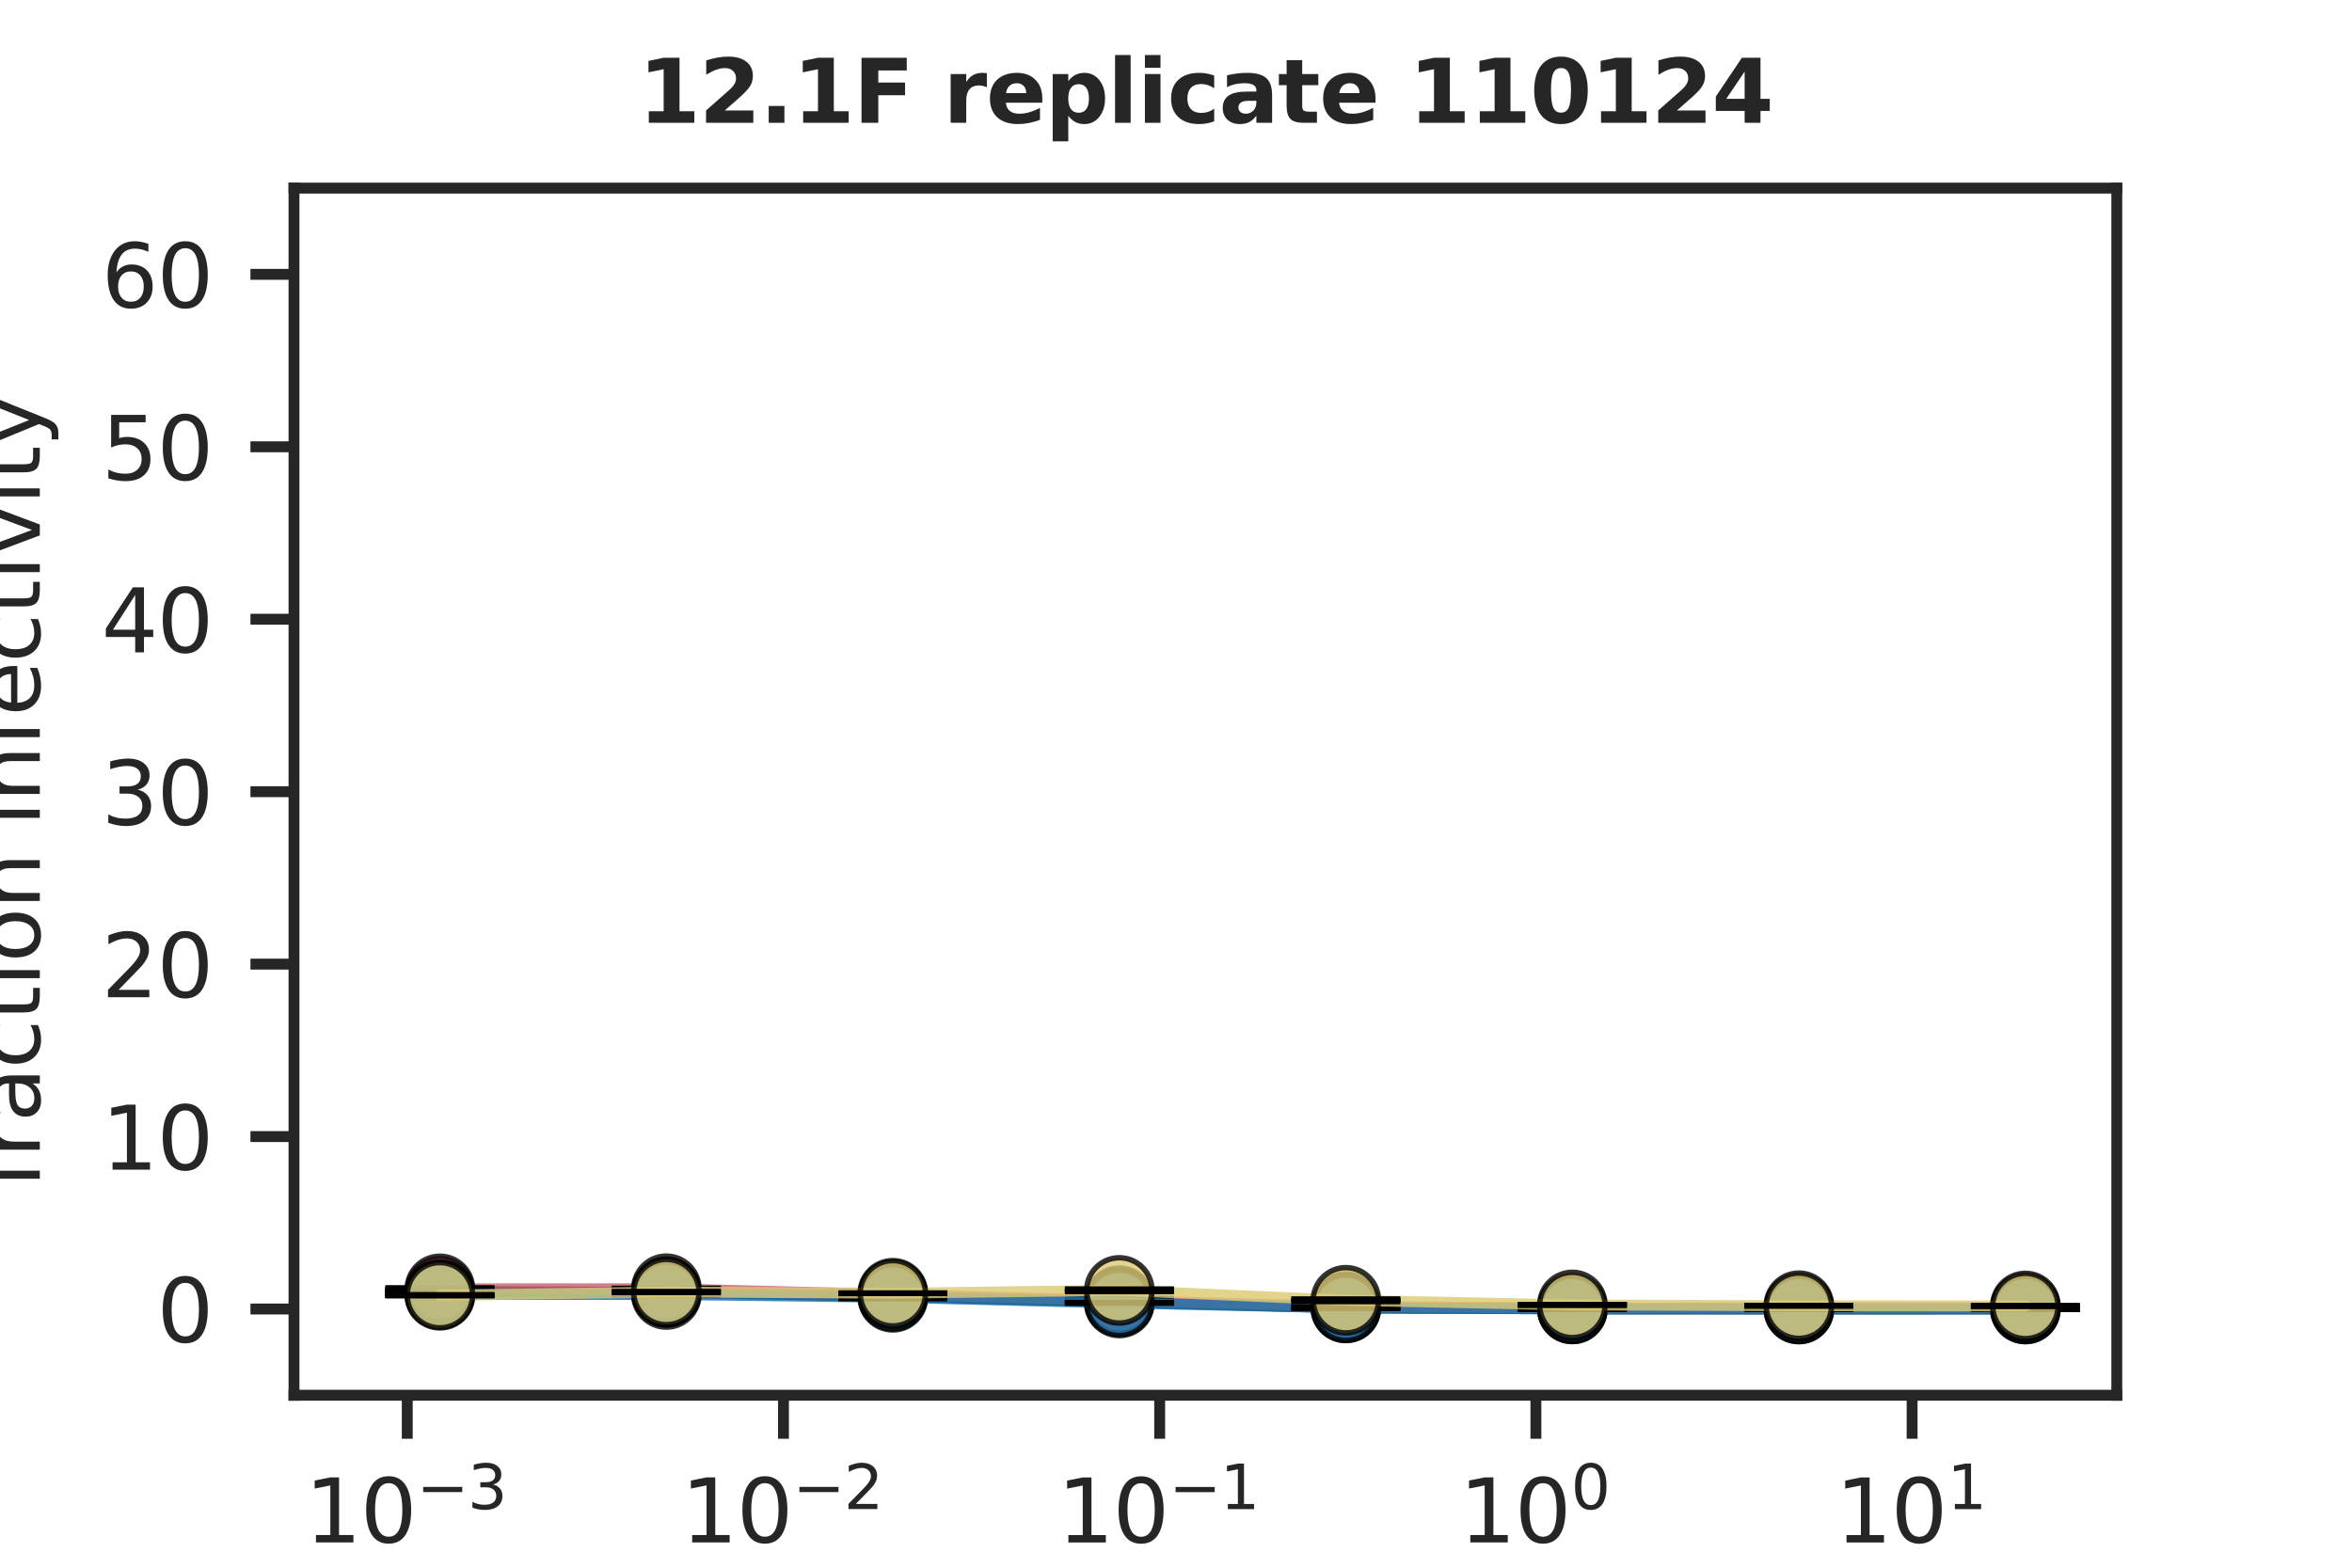 <?xml version="1.0" encoding="utf-8" standalone="no"?>
<!DOCTYPE svg PUBLIC "-//W3C//DTD SVG 1.1//EN"
  "http://www.w3.org/Graphics/SVG/1.1/DTD/svg11.dtd">
<svg xmlns:xlink="http://www.w3.org/1999/xlink" width="216pt" height="144pt" viewBox="0 0 216 144" xmlns="http://www.w3.org/2000/svg" version="1.1">
 <defs>
  <style type="text/css">*{stroke-linejoin: round; stroke-linecap: butt}</style>
 </defs>
 <g id="figure_1">
  <g id="patch_1">
   <path d="M 0 144 
L 216 144 
L 216 0 
L 0 0 
z
" style="fill: #ffffff"/>
  </g>
  <g id="axes_1">
   <g id="patch_2">
    <path d="M 27 128.16 
L 194.4 128.16 
L 194.4 17.28 
L 27 17.28 
z
" style="fill: #ffffff"/>
   </g>
   <g id="matplotlib.axis_1">
    <g id="xtick_1">
     <g id="line2d_1">
      <defs>
       <path id="mdf37da24b4" d="M 0 0 
L 0 4 
" style="stroke: #262626"/>
      </defs>
      <g>
       <use xlink:href="#mdf37da24b4" x="37.401" y="128.16" style="fill: #262626; stroke: #262626"/>
      </g>
     </g>
     <g id="text_1">
      <!-- $10^{-3}$ -->
      <g style="fill: #262626" transform="translate(28.001 141.739) scale(0.08 -0.08)">
       <defs>
        <path id="DejaVuSans-31" d="M 794 531 
L 1825 531 
L 1825 4091 
L 703 3866 
L 703 4441 
L 1819 4666 
L 2450 4666 
L 2450 531 
L 3481 531 
L 3481 0 
L 794 0 
L 794 531 
z
" transform="scale(0.016)"/>
        <path id="DejaVuSans-30" d="M 2034 4250 
Q 1547 4250 1301 3770 
Q 1056 3291 1056 2328 
Q 1056 1369 1301 889 
Q 1547 409 2034 409 
Q 2525 409 2770 889 
Q 3016 1369 3016 2328 
Q 3016 3291 2770 3770 
Q 2525 4250 2034 4250 
z
M 2034 4750 
Q 2819 4750 3233 4129 
Q 3647 3509 3647 2328 
Q 3647 1150 3233 529 
Q 2819 -91 2034 -91 
Q 1250 -91 836 529 
Q 422 1150 422 2328 
Q 422 3509 836 4129 
Q 1250 4750 2034 4750 
z
" transform="scale(0.016)"/>
        <path id="DejaVuSans-2212" d="M 678 2272 
L 4684 2272 
L 4684 1741 
L 678 1741 
L 678 2272 
z
" transform="scale(0.016)"/>
        <path id="DejaVuSans-33" d="M 2597 2516 
Q 3050 2419 3304 2112 
Q 3559 1806 3559 1356 
Q 3559 666 3084 287 
Q 2609 -91 1734 -91 
Q 1441 -91 1130 -33 
Q 819 25 488 141 
L 488 750 
Q 750 597 1062 519 
Q 1375 441 1716 441 
Q 2309 441 2620 675 
Q 2931 909 2931 1356 
Q 2931 1769 2642 2001 
Q 2353 2234 1838 2234 
L 1294 2234 
L 1294 2753 
L 1863 2753 
Q 2328 2753 2575 2939 
Q 2822 3125 2822 3475 
Q 2822 3834 2567 4026 
Q 2313 4219 1838 4219 
Q 1578 4219 1281 4162 
Q 984 4106 628 3988 
L 628 4550 
Q 988 4650 1302 4700 
Q 1616 4750 1894 4750 
Q 2613 4750 3031 4423 
Q 3450 4097 3450 3541 
Q 3450 3153 3228 2886 
Q 3006 2619 2597 2516 
z
" transform="scale(0.016)"/>
       </defs>
       <use xlink:href="#DejaVuSans-31" transform="translate(0 0.766)"/>
       <use xlink:href="#DejaVuSans-30" transform="translate(63.623 0.766)"/>
       <use xlink:href="#DejaVuSans-2212" transform="translate(128.203 39.047) scale(0.7)"/>
       <use xlink:href="#DejaVuSans-33" transform="translate(186.855 39.047) scale(0.7)"/>
      </g>
     </g>
    </g>
    <g id="xtick_2">
     <g id="line2d_2">
      <g>
       <use xlink:href="#mdf37da24b4" x="71.951" y="128.16" style="fill: #262626; stroke: #262626"/>
      </g>
     </g>
     <g id="text_2">
      <!-- $10^{-2}$ -->
      <g style="fill: #262626" transform="translate(62.551 141.739) scale(0.08 -0.08)">
       <defs>
        <path id="DejaVuSans-32" d="M 1228 531 
L 3431 531 
L 3431 0 
L 469 0 
L 469 531 
Q 828 903 1448 1529 
Q 2069 2156 2228 2338 
Q 2531 2678 2651 2914 
Q 2772 3150 2772 3378 
Q 2772 3750 2511 3984 
Q 2250 4219 1831 4219 
Q 1534 4219 1204 4116 
Q 875 4013 500 3803 
L 500 4441 
Q 881 4594 1212 4672 
Q 1544 4750 1819 4750 
Q 2544 4750 2975 4387 
Q 3406 4025 3406 3419 
Q 3406 3131 3298 2873 
Q 3191 2616 2906 2266 
Q 2828 2175 2409 1742 
Q 1991 1309 1228 531 
z
" transform="scale(0.016)"/>
       </defs>
       <use xlink:href="#DejaVuSans-31" transform="translate(0 0.766)"/>
       <use xlink:href="#DejaVuSans-30" transform="translate(63.623 0.766)"/>
       <use xlink:href="#DejaVuSans-2212" transform="translate(128.203 39.047) scale(0.7)"/>
       <use xlink:href="#DejaVuSans-32" transform="translate(186.855 39.047) scale(0.7)"/>
      </g>
     </g>
    </g>
    <g id="xtick_3">
     <g id="line2d_3">
      <g>
       <use xlink:href="#mdf37da24b4" x="106.501" y="128.16" style="fill: #262626; stroke: #262626"/>
      </g>
     </g>
     <g id="text_3">
      <!-- $10^{-1}$ -->
      <g style="fill: #262626" transform="translate(97.101 141.739) scale(0.08 -0.08)">
       <use xlink:href="#DejaVuSans-31" transform="translate(0 0.684)"/>
       <use xlink:href="#DejaVuSans-30" transform="translate(63.623 0.684)"/>
       <use xlink:href="#DejaVuSans-2212" transform="translate(128.203 38.966) scale(0.7)"/>
       <use xlink:href="#DejaVuSans-31" transform="translate(186.855 38.966) scale(0.7)"/>
      </g>
     </g>
    </g>
    <g id="xtick_4">
     <g id="line2d_4">
      <g>
       <use xlink:href="#mdf37da24b4" x="141.052" y="128.16" style="fill: #262626; stroke: #262626"/>
      </g>
     </g>
     <g id="text_4">
      <!-- $10^0$ -->
      <g style="fill: #262626" transform="translate(134.012 141.739) scale(0.08 -0.08)">
       <use xlink:href="#DejaVuSans-31" transform="translate(0 0.766)"/>
       <use xlink:href="#DejaVuSans-30" transform="translate(63.623 0.766)"/>
       <use xlink:href="#DejaVuSans-30" transform="translate(128.203 39.047) scale(0.7)"/>
      </g>
     </g>
    </g>
    <g id="xtick_5">
     <g id="line2d_5">
      <g>
       <use xlink:href="#mdf37da24b4" x="175.602" y="128.16" style="fill: #262626; stroke: #262626"/>
      </g>
     </g>
     <g id="text_5">
      <!-- $10^1$ -->
      <g style="fill: #262626" transform="translate(168.562 141.739) scale(0.08 -0.08)">
       <use xlink:href="#DejaVuSans-31" transform="translate(0 0.684)"/>
       <use xlink:href="#DejaVuSans-30" transform="translate(63.623 0.684)"/>
       <use xlink:href="#DejaVuSans-31" transform="translate(128.203 38.966) scale(0.7)"/>
      </g>
     </g>
    </g>
    <g id="text_6">
     <!-- concentration (μg/mL) -->
     <g style="fill: #262626" transform="translate(66.047 153.481) scale(0.08 -0.08)">
      <defs>
       <path id="DejaVuSans-63" d="M 3122 3366 
L 3122 2828 
Q 2878 2963 2633 3030 
Q 2388 3097 2138 3097 
Q 1578 3097 1268 2742 
Q 959 2388 959 1747 
Q 959 1106 1268 751 
Q 1578 397 2138 397 
Q 2388 397 2633 464 
Q 2878 531 3122 666 
L 3122 134 
Q 2881 22 2623 -34 
Q 2366 -91 2075 -91 
Q 1284 -91 818 406 
Q 353 903 353 1747 
Q 353 2603 823 3093 
Q 1294 3584 2113 3584 
Q 2378 3584 2631 3529 
Q 2884 3475 3122 3366 
z
" transform="scale(0.016)"/>
       <path id="DejaVuSans-6f" d="M 1959 3097 
Q 1497 3097 1228 2736 
Q 959 2375 959 1747 
Q 959 1119 1226 758 
Q 1494 397 1959 397 
Q 2419 397 2687 759 
Q 2956 1122 2956 1747 
Q 2956 2369 2687 2733 
Q 2419 3097 1959 3097 
z
M 1959 3584 
Q 2709 3584 3137 3096 
Q 3566 2609 3566 1747 
Q 3566 888 3137 398 
Q 2709 -91 1959 -91 
Q 1206 -91 779 398 
Q 353 888 353 1747 
Q 353 2609 779 3096 
Q 1206 3584 1959 3584 
z
" transform="scale(0.016)"/>
       <path id="DejaVuSans-6e" d="M 3513 2113 
L 3513 0 
L 2938 0 
L 2938 2094 
Q 2938 2591 2744 2837 
Q 2550 3084 2163 3084 
Q 1697 3084 1428 2787 
Q 1159 2491 1159 1978 
L 1159 0 
L 581 0 
L 581 3500 
L 1159 3500 
L 1159 2956 
Q 1366 3272 1645 3428 
Q 1925 3584 2291 3584 
Q 2894 3584 3203 3211 
Q 3513 2838 3513 2113 
z
" transform="scale(0.016)"/>
       <path id="DejaVuSans-65" d="M 3597 1894 
L 3597 1613 
L 953 1613 
Q 991 1019 1311 708 
Q 1631 397 2203 397 
Q 2534 397 2845 478 
Q 3156 559 3463 722 
L 3463 178 
Q 3153 47 2828 -22 
Q 2503 -91 2169 -91 
Q 1331 -91 842 396 
Q 353 884 353 1716 
Q 353 2575 817 3079 
Q 1281 3584 2069 3584 
Q 2775 3584 3186 3129 
Q 3597 2675 3597 1894 
z
M 3022 2063 
Q 3016 2534 2758 2815 
Q 2500 3097 2075 3097 
Q 1594 3097 1305 2825 
Q 1016 2553 972 2059 
L 3022 2063 
z
" transform="scale(0.016)"/>
       <path id="DejaVuSans-74" d="M 1172 4494 
L 1172 3500 
L 2356 3500 
L 2356 3053 
L 1172 3053 
L 1172 1153 
Q 1172 725 1289 603 
Q 1406 481 1766 481 
L 2356 481 
L 2356 0 
L 1766 0 
Q 1100 0 847 248 
Q 594 497 594 1153 
L 594 3053 
L 172 3053 
L 172 3500 
L 594 3500 
L 594 4494 
L 1172 4494 
z
" transform="scale(0.016)"/>
       <path id="DejaVuSans-72" d="M 2631 2963 
Q 2534 3019 2420 3045 
Q 2306 3072 2169 3072 
Q 1681 3072 1420 2755 
Q 1159 2438 1159 1844 
L 1159 0 
L 581 0 
L 581 3500 
L 1159 3500 
L 1159 2956 
Q 1341 3275 1631 3429 
Q 1922 3584 2338 3584 
Q 2397 3584 2469 3576 
Q 2541 3569 2628 3553 
L 2631 2963 
z
" transform="scale(0.016)"/>
       <path id="DejaVuSans-61" d="M 2194 1759 
Q 1497 1759 1228 1600 
Q 959 1441 959 1056 
Q 959 750 1161 570 
Q 1363 391 1709 391 
Q 2188 391 2477 730 
Q 2766 1069 2766 1631 
L 2766 1759 
L 2194 1759 
z
M 3341 1997 
L 3341 0 
L 2766 0 
L 2766 531 
Q 2569 213 2275 61 
Q 1981 -91 1556 -91 
Q 1019 -91 701 211 
Q 384 513 384 1019 
Q 384 1609 779 1909 
Q 1175 2209 1959 2209 
L 2766 2209 
L 2766 2266 
Q 2766 2663 2505 2880 
Q 2244 3097 1772 3097 
Q 1472 3097 1187 3025 
Q 903 2953 641 2809 
L 641 3341 
Q 956 3463 1253 3523 
Q 1550 3584 1831 3584 
Q 2591 3584 2966 3190 
Q 3341 2797 3341 1997 
z
" transform="scale(0.016)"/>
       <path id="DejaVuSans-69" d="M 603 3500 
L 1178 3500 
L 1178 0 
L 603 0 
L 603 3500 
z
M 603 4863 
L 1178 4863 
L 1178 4134 
L 603 4134 
L 603 4863 
z
" transform="scale(0.016)"/>
       <path id="DejaVuSans-20" transform="scale(0.016)"/>
       <path id="DejaVuSans-28" d="M 1984 4856 
Q 1566 4138 1362 3434 
Q 1159 2731 1159 2009 
Q 1159 1288 1364 580 
Q 1569 -128 1984 -844 
L 1484 -844 
Q 1016 -109 783 600 
Q 550 1309 550 2009 
Q 550 2706 781 3412 
Q 1013 4119 1484 4856 
L 1984 4856 
z
" transform="scale(0.016)"/>
       <path id="DejaVuSans-3bc" d="M 544 -1331 
L 544 3500 
L 1119 3500 
L 1119 1325 
Q 1119 872 1334 640 
Q 1550 409 1972 409 
Q 2434 409 2667 671 
Q 2900 934 2900 1459 
L 2900 3500 
L 3475 3500 
L 3475 806 
Q 3475 619 3529 530 
Q 3584 441 3700 441 
Q 3728 441 3778 458 
Q 3828 475 3916 513 
L 3916 50 
Q 3788 -22 3673 -56 
Q 3559 -91 3450 -91 
Q 3234 -91 3106 31 
Q 2978 153 2931 403 
Q 2775 156 2548 32 
Q 2322 -91 2016 -91 
Q 1697 -91 1473 31 
Q 1250 153 1119 397 
L 1119 -1331 
L 544 -1331 
z
" transform="scale(0.016)"/>
       <path id="DejaVuSans-67" d="M 2906 1791 
Q 2906 2416 2648 2759 
Q 2391 3103 1925 3103 
Q 1463 3103 1205 2759 
Q 947 2416 947 1791 
Q 947 1169 1205 825 
Q 1463 481 1925 481 
Q 2391 481 2648 825 
Q 2906 1169 2906 1791 
z
M 3481 434 
Q 3481 -459 3084 -895 
Q 2688 -1331 1869 -1331 
Q 1566 -1331 1297 -1286 
Q 1028 -1241 775 -1147 
L 775 -588 
Q 1028 -725 1275 -790 
Q 1522 -856 1778 -856 
Q 2344 -856 2625 -561 
Q 2906 -266 2906 331 
L 2906 616 
Q 2728 306 2450 153 
Q 2172 0 1784 0 
Q 1141 0 747 490 
Q 353 981 353 1791 
Q 353 2603 747 3093 
Q 1141 3584 1784 3584 
Q 2172 3584 2450 3431 
Q 2728 3278 2906 2969 
L 2906 3500 
L 3481 3500 
L 3481 434 
z
" transform="scale(0.016)"/>
       <path id="DejaVuSans-2f" d="M 1625 4666 
L 2156 4666 
L 531 -594 
L 0 -594 
L 1625 4666 
z
" transform="scale(0.016)"/>
       <path id="DejaVuSans-6d" d="M 3328 2828 
Q 3544 3216 3844 3400 
Q 4144 3584 4550 3584 
Q 5097 3584 5394 3201 
Q 5691 2819 5691 2113 
L 5691 0 
L 5113 0 
L 5113 2094 
Q 5113 2597 4934 2840 
Q 4756 3084 4391 3084 
Q 3944 3084 3684 2787 
Q 3425 2491 3425 1978 
L 3425 0 
L 2847 0 
L 2847 2094 
Q 2847 2600 2669 2842 
Q 2491 3084 2119 3084 
Q 1678 3084 1418 2786 
Q 1159 2488 1159 1978 
L 1159 0 
L 581 0 
L 581 3500 
L 1159 3500 
L 1159 2956 
Q 1356 3278 1631 3431 
Q 1906 3584 2284 3584 
Q 2666 3584 2933 3390 
Q 3200 3197 3328 2828 
z
" transform="scale(0.016)"/>
       <path id="DejaVuSans-4c" d="M 628 4666 
L 1259 4666 
L 1259 531 
L 3531 531 
L 3531 0 
L 628 0 
L 628 4666 
z
" transform="scale(0.016)"/>
       <path id="DejaVuSans-29" d="M 513 4856 
L 1013 4856 
Q 1481 4119 1714 3412 
Q 1947 2706 1947 2009 
Q 1947 1309 1714 600 
Q 1481 -109 1013 -844 
L 513 -844 
Q 928 -128 1133 580 
Q 1338 1288 1338 2009 
Q 1338 2731 1133 3434 
Q 928 4138 513 4856 
z
" transform="scale(0.016)"/>
      </defs>
      <use xlink:href="#DejaVuSans-63"/>
      <use xlink:href="#DejaVuSans-6f" x="54.98"/>
      <use xlink:href="#DejaVuSans-6e" x="116.162"/>
      <use xlink:href="#DejaVuSans-63" x="179.541"/>
      <use xlink:href="#DejaVuSans-65" x="234.521"/>
      <use xlink:href="#DejaVuSans-6e" x="296.045"/>
      <use xlink:href="#DejaVuSans-74" x="359.424"/>
      <use xlink:href="#DejaVuSans-72" x="398.633"/>
      <use xlink:href="#DejaVuSans-61" x="439.746"/>
      <use xlink:href="#DejaVuSans-74" x="501.025"/>
      <use xlink:href="#DejaVuSans-69" x="540.234"/>
      <use xlink:href="#DejaVuSans-6f" x="568.018"/>
      <use xlink:href="#DejaVuSans-6e" x="629.199"/>
      <use xlink:href="#DejaVuSans-20" x="692.578"/>
      <use xlink:href="#DejaVuSans-28" x="724.365"/>
      <use xlink:href="#DejaVuSans-3bc" x="763.379"/>
      <use xlink:href="#DejaVuSans-67" x="827.002"/>
      <use xlink:href="#DejaVuSans-2f" x="890.479"/>
      <use xlink:href="#DejaVuSans-6d" x="924.17"/>
      <use xlink:href="#DejaVuSans-4c" x="1021.582"/>
      <use xlink:href="#DejaVuSans-29" x="1077.295"/>
     </g>
    </g>
   </g>
   <g id="matplotlib.axis_2">
    <g id="ytick_1">
     <g id="line2d_6">
      <defs>
       <path id="md9a955376f" d="M 0 0 
L -4 0 
" style="stroke: #262626"/>
      </defs>
      <g>
       <use xlink:href="#md9a955376f" x="27" y="120.24" style="fill: #262626; stroke: #262626"/>
      </g>
     </g>
     <g id="text_7">
      <!-- 0 -->
      <g style="fill: #262626" transform="translate(14.41 123.279) scale(0.08 -0.08)">
       <use xlink:href="#DejaVuSans-30"/>
      </g>
     </g>
    </g>
    <g id="ytick_2">
     <g id="line2d_7">
      <g>
       <use xlink:href="#md9a955376f" x="27" y="104.4" style="fill: #262626; stroke: #262626"/>
      </g>
     </g>
     <g id="text_8">
      <!-- 10 -->
      <g style="fill: #262626" transform="translate(9.32 107.439) scale(0.08 -0.08)">
       <use xlink:href="#DejaVuSans-31"/>
       <use xlink:href="#DejaVuSans-30" x="63.623"/>
      </g>
     </g>
    </g>
    <g id="ytick_3">
     <g id="line2d_8">
      <g>
       <use xlink:href="#md9a955376f" x="27" y="88.56" style="fill: #262626; stroke: #262626"/>
      </g>
     </g>
     <g id="text_9">
      <!-- 20 -->
      <g style="fill: #262626" transform="translate(9.32 91.599) scale(0.08 -0.08)">
       <use xlink:href="#DejaVuSans-32"/>
       <use xlink:href="#DejaVuSans-30" x="63.623"/>
      </g>
     </g>
    </g>
    <g id="ytick_4">
     <g id="line2d_9">
      <g>
       <use xlink:href="#md9a955376f" x="27" y="72.72" style="fill: #262626; stroke: #262626"/>
      </g>
     </g>
     <g id="text_10">
      <!-- 30 -->
      <g style="fill: #262626" transform="translate(9.32 75.759) scale(0.08 -0.08)">
       <use xlink:href="#DejaVuSans-33"/>
       <use xlink:href="#DejaVuSans-30" x="63.623"/>
      </g>
     </g>
    </g>
    <g id="ytick_5">
     <g id="line2d_10">
      <g>
       <use xlink:href="#md9a955376f" x="27" y="56.88" style="fill: #262626; stroke: #262626"/>
      </g>
     </g>
     <g id="text_11">
      <!-- 40 -->
      <g style="fill: #262626" transform="translate(9.32 59.919) scale(0.08 -0.08)">
       <defs>
        <path id="DejaVuSans-34" d="M 2419 4116 
L 825 1625 
L 2419 1625 
L 2419 4116 
z
M 2253 4666 
L 3047 4666 
L 3047 1625 
L 3713 1625 
L 3713 1100 
L 3047 1100 
L 3047 0 
L 2419 0 
L 2419 1100 
L 313 1100 
L 313 1709 
L 2253 4666 
z
" transform="scale(0.016)"/>
       </defs>
       <use xlink:href="#DejaVuSans-34"/>
       <use xlink:href="#DejaVuSans-30" x="63.623"/>
      </g>
     </g>
    </g>
    <g id="ytick_6">
     <g id="line2d_11">
      <g>
       <use xlink:href="#md9a955376f" x="27" y="41.04" style="fill: #262626; stroke: #262626"/>
      </g>
     </g>
     <g id="text_12">
      <!-- 50 -->
      <g style="fill: #262626" transform="translate(9.32 44.079) scale(0.08 -0.08)">
       <defs>
        <path id="DejaVuSans-35" d="M 691 4666 
L 3169 4666 
L 3169 4134 
L 1269 4134 
L 1269 2991 
Q 1406 3038 1543 3061 
Q 1681 3084 1819 3084 
Q 2600 3084 3056 2656 
Q 3513 2228 3513 1497 
Q 3513 744 3044 326 
Q 2575 -91 1722 -91 
Q 1428 -91 1123 -41 
Q 819 9 494 109 
L 494 744 
Q 775 591 1075 516 
Q 1375 441 1709 441 
Q 2250 441 2565 725 
Q 2881 1009 2881 1497 
Q 2881 1984 2565 2268 
Q 2250 2553 1709 2553 
Q 1456 2553 1204 2497 
Q 953 2441 691 2322 
L 691 4666 
z
" transform="scale(0.016)"/>
       </defs>
       <use xlink:href="#DejaVuSans-35"/>
       <use xlink:href="#DejaVuSans-30" x="63.623"/>
      </g>
     </g>
    </g>
    <g id="ytick_7">
     <g id="line2d_12">
      <g>
       <use xlink:href="#md9a955376f" x="27" y="25.2" style="fill: #262626; stroke: #262626"/>
      </g>
     </g>
     <g id="text_13">
      <!-- 60 -->
      <g style="fill: #262626" transform="translate(9.32 28.239) scale(0.08 -0.08)">
       <defs>
        <path id="DejaVuSans-36" d="M 2113 2584 
Q 1688 2584 1439 2293 
Q 1191 2003 1191 1497 
Q 1191 994 1439 701 
Q 1688 409 2113 409 
Q 2538 409 2786 701 
Q 3034 994 3034 1497 
Q 3034 2003 2786 2293 
Q 2538 2584 2113 2584 
z
M 3366 4563 
L 3366 3988 
Q 3128 4100 2886 4159 
Q 2644 4219 2406 4219 
Q 1781 4219 1451 3797 
Q 1122 3375 1075 2522 
Q 1259 2794 1537 2939 
Q 1816 3084 2150 3084 
Q 2853 3084 3261 2657 
Q 3669 2231 3669 1497 
Q 3669 778 3244 343 
Q 2819 -91 2113 -91 
Q 1303 -91 875 529 
Q 447 1150 447 2328 
Q 447 3434 972 4092 
Q 1497 4750 2381 4750 
Q 2619 4750 2861 4703 
Q 3103 4656 3366 4563 
z
" transform="scale(0.016)"/>
       </defs>
       <use xlink:href="#DejaVuSans-36"/>
       <use xlink:href="#DejaVuSans-30" x="63.623"/>
      </g>
     </g>
    </g>
    <g id="text_14">
     <!-- fraction infectivity -->
     <g style="fill: #262626" transform="translate(3.656 109.165) rotate(-90) scale(0.08 -0.08)">
      <defs>
       <path id="DejaVuSans-66" d="M 2375 4863 
L 2375 4384 
L 1825 4384 
Q 1516 4384 1395 4259 
Q 1275 4134 1275 3809 
L 1275 3500 
L 2222 3500 
L 2222 3053 
L 1275 3053 
L 1275 0 
L 697 0 
L 697 3053 
L 147 3053 
L 147 3500 
L 697 3500 
L 697 3744 
Q 697 4328 969 4595 
Q 1241 4863 1831 4863 
L 2375 4863 
z
" transform="scale(0.016)"/>
       <path id="DejaVuSans-76" d="M 191 3500 
L 800 3500 
L 1894 563 
L 2988 3500 
L 3597 3500 
L 2284 0 
L 1503 0 
L 191 3500 
z
" transform="scale(0.016)"/>
       <path id="DejaVuSans-79" d="M 2059 -325 
Q 1816 -950 1584 -1140 
Q 1353 -1331 966 -1331 
L 506 -1331 
L 506 -850 
L 844 -850 
Q 1081 -850 1212 -737 
Q 1344 -625 1503 -206 
L 1606 56 
L 191 3500 
L 800 3500 
L 1894 763 
L 2988 3500 
L 3597 3500 
L 2059 -325 
z
" transform="scale(0.016)"/>
      </defs>
      <use xlink:href="#DejaVuSans-66"/>
      <use xlink:href="#DejaVuSans-72" x="35.205"/>
      <use xlink:href="#DejaVuSans-61" x="76.318"/>
      <use xlink:href="#DejaVuSans-63" x="137.598"/>
      <use xlink:href="#DejaVuSans-74" x="192.578"/>
      <use xlink:href="#DejaVuSans-69" x="231.787"/>
      <use xlink:href="#DejaVuSans-6f" x="259.57"/>
      <use xlink:href="#DejaVuSans-6e" x="320.752"/>
      <use xlink:href="#DejaVuSans-20" x="384.131"/>
      <use xlink:href="#DejaVuSans-69" x="415.918"/>
      <use xlink:href="#DejaVuSans-6e" x="443.701"/>
      <use xlink:href="#DejaVuSans-66" x="507.08"/>
      <use xlink:href="#DejaVuSans-65" x="542.285"/>
      <use xlink:href="#DejaVuSans-63" x="603.809"/>
      <use xlink:href="#DejaVuSans-74" x="658.789"/>
      <use xlink:href="#DejaVuSans-69" x="697.998"/>
      <use xlink:href="#DejaVuSans-76" x="725.781"/>
      <use xlink:href="#DejaVuSans-69" x="784.961"/>
      <use xlink:href="#DejaVuSans-74" x="812.744"/>
      <use xlink:href="#DejaVuSans-79" x="851.953"/>
     </g>
    </g>
   </g>
   <g id="PolyCollection_1">
    <defs>
     <path id="mda354c9d8b" d="M 40.397 -25.38 
L 40.397 -25.38 
L 61.195 -25.287 
L 81.995 -24.928 
L 102.796 -24.408 
L 123.599 -23.867 
L 144.4 -23.775 
L 165.202 -23.765 
L 186.003 -23.769 
L 186.003 -23.769 
L 186.003 -23.769 
L 165.202 -23.765 
L 144.4 -23.775 
L 123.599 -23.867 
L 102.796 -24.408 
L 81.995 -24.928 
L 61.195 -25.287 
L 40.397 -25.38 
z
" style="stroke: #000000; stroke-opacity: 0.2"/>
    </defs>
    <g clip-path="url(#p5c856ee88a)">
     <use xlink:href="#mda354c9d8b" x="0" y="144" style="fill-opacity: 0.2; stroke: #000000; stroke-opacity: 0.2"/>
    </g>
   </g>
   <g id="PolyCollection_2">
    <defs>
     <path id="m847ccd2115" d="M 40.397 -25.611 
L 40.397 -25.611 
L 61.195 -25.622 
L 81.995 -25.092 
L 102.796 -24.537 
L 123.599 -23.996 
L 144.4 -23.855 
L 165.202 -23.87 
L 186.003 -23.874 
L 186.003 -23.874 
L 186.003 -23.874 
L 165.202 -23.87 
L 144.4 -23.855 
L 123.599 -23.996 
L 102.796 -24.537 
L 81.995 -25.092 
L 61.195 -25.622 
L 40.397 -25.611 
z
" style="stroke: #cc6677; stroke-opacity: 0.2"/>
    </defs>
    <g clip-path="url(#p5c856ee88a)">
     <use xlink:href="#m847ccd2115" x="0" y="144" style="fill: #cc6677; fill-opacity: 0.2; stroke: #cc6677; stroke-opacity: 0.2"/>
    </g>
   </g>
   <g id="PolyCollection_3">
    <defs>
     <path id="ma279b20445" d="M 40.397 -25.09 
L 40.397 -25.09 
L 61.195 -25.098 
L 81.995 -24.837 
L 102.796 -24.318 
L 123.599 -23.866 
L 144.4 -23.768 
L 165.202 -23.762 
L 186.003 -23.764 
L 186.003 -23.764 
L 186.003 -23.764 
L 165.202 -23.762 
L 144.4 -23.768 
L 123.599 -23.866 
L 102.796 -24.318 
L 81.995 -24.837 
L 61.195 -25.098 
L 40.397 -25.09 
z
" style="stroke: #1f78b4; stroke-opacity: 0.2"/>
    </defs>
    <g clip-path="url(#p5c856ee88a)">
     <use xlink:href="#ma279b20445" x="0" y="144" style="fill: #1f78b4; fill-opacity: 0.2; stroke: #1f78b4; stroke-opacity: 0.2"/>
    </g>
   </g>
   <g id="PolyCollection_4">
    <defs>
     <path id="m720b8cad97" d="M 40.397 -25.024 
L 40.397 -25.024 
L 61.195 -25.32 
L 81.995 -25.208 
L 102.796 -25.47 
L 123.599 -24.563 
L 144.4 -24.134 
L 165.202 -24.062 
L 186.003 -24.04 
L 186.003 -24.04 
L 186.003 -24.04 
L 165.202 -24.062 
L 144.4 -24.134 
L 123.599 -24.563 
L 102.796 -25.47 
L 81.995 -25.208 
L 61.195 -25.32 
L 40.397 -25.024 
z
" style="stroke: #ddcc77; stroke-opacity: 0.2"/>
    </defs>
    <g clip-path="url(#p5c856ee88a)">
     <use xlink:href="#m720b8cad97" x="0" y="144" style="fill: #ddcc77; fill-opacity: 0.2; stroke: #ddcc77; stroke-opacity: 0.2"/>
    </g>
   </g>
   <g id="line2d_13">
    <path d="M 40.397 118.62 
L 61.195 118.713 
L 81.995 119.072 
L 102.796 119.592 
L 123.599 120.133 
L 144.4 120.225 
L 165.202 120.235 
L 186.003 120.231 
" clip-path="url(#p5c856ee88a)" style="fill: none; stroke: #000000; stroke-opacity: 0.8; stroke-linecap: round"/>
    <defs>
     <path id="mf940fc0aa9" d="M 0 3 
C 0.796 3 1.559 2.684 2.121 2.121 
C 2.684 1.559 3 0.796 3 0 
C 3 -0.796 2.684 -1.559 2.121 -2.121 
C 1.559 -2.684 0.796 -3 0 -3 
C -0.796 -3 -1.559 -2.684 -2.121 -2.121 
C -2.684 -1.559 -3 -0.796 -3 0 
C -3 0.796 -2.684 1.559 -2.121 2.121 
C -1.559 2.684 -0.796 3 0 3 
z
" style="stroke: #000000; stroke-opacity: 0.8; stroke-width: 0.5"/>
    </defs>
    <g clip-path="url(#p5c856ee88a)">
     <use xlink:href="#mf940fc0aa9" x="40.397" y="118.62" style="fill-opacity: 0.8; stroke: #000000; stroke-opacity: 0.8; stroke-width: 0.5"/>
     <use xlink:href="#mf940fc0aa9" x="61.195" y="118.713" style="fill-opacity: 0.8; stroke: #000000; stroke-opacity: 0.8; stroke-width: 0.5"/>
     <use xlink:href="#mf940fc0aa9" x="81.995" y="119.072" style="fill-opacity: 0.8; stroke: #000000; stroke-opacity: 0.8; stroke-width: 0.5"/>
     <use xlink:href="#mf940fc0aa9" x="102.796" y="119.592" style="fill-opacity: 0.8; stroke: #000000; stroke-opacity: 0.8; stroke-width: 0.5"/>
     <use xlink:href="#mf940fc0aa9" x="123.599" y="120.133" style="fill-opacity: 0.8; stroke: #000000; stroke-opacity: 0.8; stroke-width: 0.5"/>
     <use xlink:href="#mf940fc0aa9" x="144.4" y="120.225" style="fill-opacity: 0.8; stroke: #000000; stroke-opacity: 0.8; stroke-width: 0.5"/>
     <use xlink:href="#mf940fc0aa9" x="165.202" y="120.235" style="fill-opacity: 0.8; stroke: #000000; stroke-opacity: 0.8; stroke-width: 0.5"/>
     <use xlink:href="#mf940fc0aa9" x="186.003" y="120.231" style="fill-opacity: 0.8; stroke: #000000; stroke-opacity: 0.8; stroke-width: 0.5"/>
    </g>
   </g>
   <g id="LineCollection_1">
    <path d="M 186.003 120.232 
L 186.003 120.231 
" clip-path="url(#p5c856ee88a)" style="fill: none; stroke: #000000; stroke-width: 0.5"/>
    <path d="M 165.202 120.241 
L 165.202 120.23 
" clip-path="url(#p5c856ee88a)" style="fill: none; stroke: #000000; stroke-width: 0.5"/>
    <path d="M 144.4 120.226 
L 144.4 120.224 
" clip-path="url(#p5c856ee88a)" style="fill: none; stroke: #000000; stroke-width: 0.5"/>
    <path d="M 123.599 120.14 
L 123.599 120.126 
" clip-path="url(#p5c856ee88a)" style="fill: none; stroke: #000000; stroke-width: 0.5"/>
    <path d="M 102.796 119.677 
L 102.796 119.508 
" clip-path="url(#p5c856ee88a)" style="fill: none; stroke: #000000; stroke-width: 0.5"/>
    <path d="M 81.995 119.128 
L 81.995 119.016 
" clip-path="url(#p5c856ee88a)" style="fill: none; stroke: #000000; stroke-width: 0.5"/>
    <path d="M 61.195 118.782 
L 61.195 118.645 
" clip-path="url(#p5c856ee88a)" style="fill: none; stroke: #000000; stroke-width: 0.5"/>
    <path d="M 40.397 118.633 
L 40.397 118.607 
" clip-path="url(#p5c856ee88a)" style="fill: none; stroke: #000000; stroke-width: 0.5"/>
    <path d="M 186.003 120.232 
L 186.003 120.231 
" clip-path="url(#p5c856ee88a)" style="fill: none; stroke: #000000; stroke-width: 0.5"/>
    <path d="M 165.202 120.241 
L 165.202 120.23 
" clip-path="url(#p5c856ee88a)" style="fill: none; stroke: #000000; stroke-width: 0.5"/>
    <path d="M 144.4 120.226 
L 144.4 120.224 
" clip-path="url(#p5c856ee88a)" style="fill: none; stroke: #000000; stroke-width: 0.5"/>
    <path d="M 123.599 120.14 
L 123.599 120.126 
" clip-path="url(#p5c856ee88a)" style="fill: none; stroke: #000000; stroke-width: 0.5"/>
    <path d="M 102.796 119.677 
L 102.796 119.508 
" clip-path="url(#p5c856ee88a)" style="fill: none; stroke: #000000; stroke-width: 0.5"/>
    <path d="M 81.995 119.128 
L 81.995 119.016 
" clip-path="url(#p5c856ee88a)" style="fill: none; stroke: #000000; stroke-width: 0.5"/>
    <path d="M 61.195 118.782 
L 61.195 118.645 
" clip-path="url(#p5c856ee88a)" style="fill: none; stroke: #000000; stroke-width: 0.5"/>
    <path d="M 40.397 118.633 
L 40.397 118.607 
" clip-path="url(#p5c856ee88a)" style="fill: none; stroke: #000000; stroke-width: 0.5"/>
   </g>
   <g id="line2d_14">
    <defs>
     <path id="m04ed04d2eb" d="M 5 0 
L -5 -0 
" style="stroke: #000000; stroke-width: 0.5"/>
    </defs>
    <g clip-path="url(#p5c856ee88a)">
     <use xlink:href="#m04ed04d2eb" x="186.003" y="120.232" style="stroke: #000000; stroke-width: 0.5"/>
     <use xlink:href="#m04ed04d2eb" x="165.202" y="120.241" style="stroke: #000000; stroke-width: 0.5"/>
     <use xlink:href="#m04ed04d2eb" x="144.4" y="120.226" style="stroke: #000000; stroke-width: 0.5"/>
     <use xlink:href="#m04ed04d2eb" x="123.599" y="120.14" style="stroke: #000000; stroke-width: 0.5"/>
     <use xlink:href="#m04ed04d2eb" x="102.796" y="119.677" style="stroke: #000000; stroke-width: 0.5"/>
     <use xlink:href="#m04ed04d2eb" x="81.995" y="119.128" style="stroke: #000000; stroke-width: 0.5"/>
     <use xlink:href="#m04ed04d2eb" x="61.195" y="118.782" style="stroke: #000000; stroke-width: 0.5"/>
     <use xlink:href="#m04ed04d2eb" x="40.397" y="118.633" style="stroke: #000000; stroke-width: 0.5"/>
     <use xlink:href="#m04ed04d2eb" x="186.003" y="120.232" style="stroke: #000000; stroke-width: 0.5"/>
     <use xlink:href="#m04ed04d2eb" x="165.202" y="120.241" style="stroke: #000000; stroke-width: 0.5"/>
     <use xlink:href="#m04ed04d2eb" x="144.4" y="120.226" style="stroke: #000000; stroke-width: 0.5"/>
     <use xlink:href="#m04ed04d2eb" x="123.599" y="120.14" style="stroke: #000000; stroke-width: 0.5"/>
     <use xlink:href="#m04ed04d2eb" x="102.796" y="119.677" style="stroke: #000000; stroke-width: 0.5"/>
     <use xlink:href="#m04ed04d2eb" x="81.995" y="119.128" style="stroke: #000000; stroke-width: 0.5"/>
     <use xlink:href="#m04ed04d2eb" x="61.195" y="118.782" style="stroke: #000000; stroke-width: 0.5"/>
     <use xlink:href="#m04ed04d2eb" x="40.397" y="118.633" style="stroke: #000000; stroke-width: 0.5"/>
    </g>
   </g>
   <g id="line2d_15">
    <g clip-path="url(#p5c856ee88a)">
     <use xlink:href="#m04ed04d2eb" x="186.003" y="120.231" style="stroke: #000000; stroke-width: 0.5"/>
     <use xlink:href="#m04ed04d2eb" x="165.202" y="120.23" style="stroke: #000000; stroke-width: 0.5"/>
     <use xlink:href="#m04ed04d2eb" x="144.4" y="120.224" style="stroke: #000000; stroke-width: 0.5"/>
     <use xlink:href="#m04ed04d2eb" x="123.599" y="120.126" style="stroke: #000000; stroke-width: 0.5"/>
     <use xlink:href="#m04ed04d2eb" x="102.796" y="119.508" style="stroke: #000000; stroke-width: 0.5"/>
     <use xlink:href="#m04ed04d2eb" x="81.995" y="119.016" style="stroke: #000000; stroke-width: 0.5"/>
     <use xlink:href="#m04ed04d2eb" x="61.195" y="118.645" style="stroke: #000000; stroke-width: 0.5"/>
     <use xlink:href="#m04ed04d2eb" x="40.397" y="118.607" style="stroke: #000000; stroke-width: 0.5"/>
     <use xlink:href="#m04ed04d2eb" x="186.003" y="120.231" style="stroke: #000000; stroke-width: 0.5"/>
     <use xlink:href="#m04ed04d2eb" x="165.202" y="120.23" style="stroke: #000000; stroke-width: 0.5"/>
     <use xlink:href="#m04ed04d2eb" x="144.4" y="120.224" style="stroke: #000000; stroke-width: 0.5"/>
     <use xlink:href="#m04ed04d2eb" x="123.599" y="120.126" style="stroke: #000000; stroke-width: 0.5"/>
     <use xlink:href="#m04ed04d2eb" x="102.796" y="119.508" style="stroke: #000000; stroke-width: 0.5"/>
     <use xlink:href="#m04ed04d2eb" x="81.995" y="119.016" style="stroke: #000000; stroke-width: 0.5"/>
     <use xlink:href="#m04ed04d2eb" x="61.195" y="118.645" style="stroke: #000000; stroke-width: 0.5"/>
     <use xlink:href="#m04ed04d2eb" x="40.397" y="118.607" style="stroke: #000000; stroke-width: 0.5"/>
    </g>
   </g>
   <g id="line2d_16">
    <path d="M 40.397 118.389 
L 61.195 118.378 
L 81.995 118.908 
L 102.796 119.463 
L 123.599 120.004 
L 144.4 120.145 
L 165.202 120.13 
L 186.003 120.126 
" clip-path="url(#p5c856ee88a)" style="fill: none; stroke: #cc6677; stroke-opacity: 0.8; stroke-linecap: round"/>
    <defs>
     <path id="mf393510e97" d="M 0 3 
C 0.796 3 1.559 2.684 2.121 2.121 
C 2.684 1.559 3 0.796 3 0 
C 3 -0.796 2.684 -1.559 2.121 -2.121 
C 1.559 -2.684 0.796 -3 0 -3 
C -0.796 -3 -1.559 -2.684 -2.121 -2.121 
C -2.684 -1.559 -3 -0.796 -3 0 
C -3 0.796 -2.684 1.559 -2.121 2.121 
C -1.559 2.684 -0.796 3 0 3 
z
" style="stroke: #000000; stroke-opacity: 0.8; stroke-width: 0.5"/>
    </defs>
    <g clip-path="url(#p5c856ee88a)">
     <use xlink:href="#mf393510e97" x="40.397" y="118.389" style="fill: #cc6677; fill-opacity: 0.8; stroke: #000000; stroke-opacity: 0.8; stroke-width: 0.5"/>
     <use xlink:href="#mf393510e97" x="61.195" y="118.378" style="fill: #cc6677; fill-opacity: 0.8; stroke: #000000; stroke-opacity: 0.8; stroke-width: 0.5"/>
     <use xlink:href="#mf393510e97" x="81.995" y="118.908" style="fill: #cc6677; fill-opacity: 0.8; stroke: #000000; stroke-opacity: 0.8; stroke-width: 0.5"/>
     <use xlink:href="#mf393510e97" x="102.796" y="119.463" style="fill: #cc6677; fill-opacity: 0.8; stroke: #000000; stroke-opacity: 0.8; stroke-width: 0.5"/>
     <use xlink:href="#mf393510e97" x="123.599" y="120.004" style="fill: #cc6677; fill-opacity: 0.8; stroke: #000000; stroke-opacity: 0.8; stroke-width: 0.5"/>
     <use xlink:href="#mf393510e97" x="144.4" y="120.145" style="fill: #cc6677; fill-opacity: 0.8; stroke: #000000; stroke-opacity: 0.8; stroke-width: 0.5"/>
     <use xlink:href="#mf393510e97" x="165.202" y="120.13" style="fill: #cc6677; fill-opacity: 0.8; stroke: #000000; stroke-opacity: 0.8; stroke-width: 0.5"/>
     <use xlink:href="#mf393510e97" x="186.003" y="120.126" style="fill: #cc6677; fill-opacity: 0.8; stroke: #000000; stroke-opacity: 0.8; stroke-width: 0.5"/>
    </g>
   </g>
   <g id="LineCollection_2">
    <path d="M 186.003 120.14 
L 186.003 120.113 
" clip-path="url(#p5c856ee88a)" style="fill: none; stroke: #000000; stroke-width: 0.5"/>
    <path d="M 165.202 120.16 
L 165.202 120.1 
" clip-path="url(#p5c856ee88a)" style="fill: none; stroke: #000000; stroke-width: 0.5"/>
    <path d="M 144.4 120.17 
L 144.4 120.12 
" clip-path="url(#p5c856ee88a)" style="fill: none; stroke: #000000; stroke-width: 0.5"/>
    <path d="M 123.599 120.012 
L 123.599 119.997 
" clip-path="url(#p5c856ee88a)" style="fill: none; stroke: #000000; stroke-width: 0.5"/>
    <path d="M 102.796 119.654 
L 102.796 119.271 
" clip-path="url(#p5c856ee88a)" style="fill: none; stroke: #000000; stroke-width: 0.5"/>
    <path d="M 81.995 118.939 
L 81.995 118.878 
" clip-path="url(#p5c856ee88a)" style="fill: none; stroke: #000000; stroke-width: 0.5"/>
    <path d="M 61.195 118.407 
L 61.195 118.349 
" clip-path="url(#p5c856ee88a)" style="fill: none; stroke: #000000; stroke-width: 0.5"/>
    <path d="M 40.397 118.46 
L 40.397 118.317 
" clip-path="url(#p5c856ee88a)" style="fill: none; stroke: #000000; stroke-width: 0.5"/>
    <path d="M 186.003 120.14 
L 186.003 120.113 
" clip-path="url(#p5c856ee88a)" style="fill: none; stroke: #000000; stroke-width: 0.5"/>
    <path d="M 165.202 120.16 
L 165.202 120.1 
" clip-path="url(#p5c856ee88a)" style="fill: none; stroke: #000000; stroke-width: 0.5"/>
    <path d="M 144.4 120.17 
L 144.4 120.12 
" clip-path="url(#p5c856ee88a)" style="fill: none; stroke: #000000; stroke-width: 0.5"/>
    <path d="M 123.599 120.012 
L 123.599 119.997 
" clip-path="url(#p5c856ee88a)" style="fill: none; stroke: #000000; stroke-width: 0.5"/>
    <path d="M 102.796 119.654 
L 102.796 119.271 
" clip-path="url(#p5c856ee88a)" style="fill: none; stroke: #000000; stroke-width: 0.5"/>
    <path d="M 81.995 118.939 
L 81.995 118.878 
" clip-path="url(#p5c856ee88a)" style="fill: none; stroke: #000000; stroke-width: 0.5"/>
    <path d="M 61.195 118.407 
L 61.195 118.349 
" clip-path="url(#p5c856ee88a)" style="fill: none; stroke: #000000; stroke-width: 0.5"/>
    <path d="M 40.397 118.46 
L 40.397 118.317 
" clip-path="url(#p5c856ee88a)" style="fill: none; stroke: #000000; stroke-width: 0.5"/>
   </g>
   <g id="line2d_17">
    <g clip-path="url(#p5c856ee88a)">
     <use xlink:href="#m04ed04d2eb" x="186.003" y="120.14" style="stroke: #000000; stroke-width: 0.5"/>
     <use xlink:href="#m04ed04d2eb" x="165.202" y="120.16" style="stroke: #000000; stroke-width: 0.5"/>
     <use xlink:href="#m04ed04d2eb" x="144.4" y="120.17" style="stroke: #000000; stroke-width: 0.5"/>
     <use xlink:href="#m04ed04d2eb" x="123.599" y="120.012" style="stroke: #000000; stroke-width: 0.5"/>
     <use xlink:href="#m04ed04d2eb" x="102.796" y="119.654" style="stroke: #000000; stroke-width: 0.5"/>
     <use xlink:href="#m04ed04d2eb" x="81.995" y="118.939" style="stroke: #000000; stroke-width: 0.5"/>
     <use xlink:href="#m04ed04d2eb" x="61.195" y="118.407" style="stroke: #000000; stroke-width: 0.5"/>
     <use xlink:href="#m04ed04d2eb" x="40.397" y="118.46" style="stroke: #000000; stroke-width: 0.5"/>
     <use xlink:href="#m04ed04d2eb" x="186.003" y="120.14" style="stroke: #000000; stroke-width: 0.5"/>
     <use xlink:href="#m04ed04d2eb" x="165.202" y="120.16" style="stroke: #000000; stroke-width: 0.5"/>
     <use xlink:href="#m04ed04d2eb" x="144.4" y="120.17" style="stroke: #000000; stroke-width: 0.5"/>
     <use xlink:href="#m04ed04d2eb" x="123.599" y="120.012" style="stroke: #000000; stroke-width: 0.5"/>
     <use xlink:href="#m04ed04d2eb" x="102.796" y="119.654" style="stroke: #000000; stroke-width: 0.5"/>
     <use xlink:href="#m04ed04d2eb" x="81.995" y="118.939" style="stroke: #000000; stroke-width: 0.5"/>
     <use xlink:href="#m04ed04d2eb" x="61.195" y="118.407" style="stroke: #000000; stroke-width: 0.5"/>
     <use xlink:href="#m04ed04d2eb" x="40.397" y="118.46" style="stroke: #000000; stroke-width: 0.5"/>
    </g>
   </g>
   <g id="line2d_18">
    <g clip-path="url(#p5c856ee88a)">
     <use xlink:href="#m04ed04d2eb" x="186.003" y="120.113" style="stroke: #000000; stroke-width: 0.5"/>
     <use xlink:href="#m04ed04d2eb" x="165.202" y="120.1" style="stroke: #000000; stroke-width: 0.5"/>
     <use xlink:href="#m04ed04d2eb" x="144.4" y="120.12" style="stroke: #000000; stroke-width: 0.5"/>
     <use xlink:href="#m04ed04d2eb" x="123.599" y="119.997" style="stroke: #000000; stroke-width: 0.5"/>
     <use xlink:href="#m04ed04d2eb" x="102.796" y="119.271" style="stroke: #000000; stroke-width: 0.5"/>
     <use xlink:href="#m04ed04d2eb" x="81.995" y="118.878" style="stroke: #000000; stroke-width: 0.5"/>
     <use xlink:href="#m04ed04d2eb" x="61.195" y="118.349" style="stroke: #000000; stroke-width: 0.5"/>
     <use xlink:href="#m04ed04d2eb" x="40.397" y="118.317" style="stroke: #000000; stroke-width: 0.5"/>
     <use xlink:href="#m04ed04d2eb" x="186.003" y="120.113" style="stroke: #000000; stroke-width: 0.5"/>
     <use xlink:href="#m04ed04d2eb" x="165.202" y="120.1" style="stroke: #000000; stroke-width: 0.5"/>
     <use xlink:href="#m04ed04d2eb" x="144.4" y="120.12" style="stroke: #000000; stroke-width: 0.5"/>
     <use xlink:href="#m04ed04d2eb" x="123.599" y="119.997" style="stroke: #000000; stroke-width: 0.5"/>
     <use xlink:href="#m04ed04d2eb" x="102.796" y="119.271" style="stroke: #000000; stroke-width: 0.5"/>
     <use xlink:href="#m04ed04d2eb" x="81.995" y="118.878" style="stroke: #000000; stroke-width: 0.5"/>
     <use xlink:href="#m04ed04d2eb" x="61.195" y="118.349" style="stroke: #000000; stroke-width: 0.5"/>
     <use xlink:href="#m04ed04d2eb" x="40.397" y="118.317" style="stroke: #000000; stroke-width: 0.5"/>
    </g>
   </g>
   <g id="line2d_19">
    <path d="M 40.397 118.91 
L 61.195 118.902 
L 81.995 119.163 
L 102.796 119.682 
L 123.599 120.134 
L 144.4 120.232 
L 165.202 120.238 
L 186.003 120.236 
" clip-path="url(#p5c856ee88a)" style="fill: none; stroke: #1f78b4; stroke-opacity: 0.8; stroke-linecap: round"/>
    <defs>
     <path id="m339bc78b2b" d="M 0 3 
C 0.796 3 1.559 2.684 2.121 2.121 
C 2.684 1.559 3 0.796 3 0 
C 3 -0.796 2.684 -1.559 2.121 -2.121 
C 1.559 -2.684 0.796 -3 0 -3 
C -0.796 -3 -1.559 -2.684 -2.121 -2.121 
C -2.684 -1.559 -3 -0.796 -3 0 
C -3 0.796 -2.684 1.559 -2.121 2.121 
C -1.559 2.684 -0.796 3 0 3 
z
" style="stroke: #000000; stroke-opacity: 0.8; stroke-width: 0.5"/>
    </defs>
    <g clip-path="url(#p5c856ee88a)">
     <use xlink:href="#m339bc78b2b" x="40.397" y="118.91" style="fill: #1f78b4; fill-opacity: 0.8; stroke: #000000; stroke-opacity: 0.8; stroke-width: 0.5"/>
     <use xlink:href="#m339bc78b2b" x="61.195" y="118.902" style="fill: #1f78b4; fill-opacity: 0.8; stroke: #000000; stroke-opacity: 0.8; stroke-width: 0.5"/>
     <use xlink:href="#m339bc78b2b" x="81.995" y="119.163" style="fill: #1f78b4; fill-opacity: 0.8; stroke: #000000; stroke-opacity: 0.8; stroke-width: 0.5"/>
     <use xlink:href="#m339bc78b2b" x="102.796" y="119.682" style="fill: #1f78b4; fill-opacity: 0.8; stroke: #000000; stroke-opacity: 0.8; stroke-width: 0.5"/>
     <use xlink:href="#m339bc78b2b" x="123.599" y="120.134" style="fill: #1f78b4; fill-opacity: 0.8; stroke: #000000; stroke-opacity: 0.8; stroke-width: 0.5"/>
     <use xlink:href="#m339bc78b2b" x="144.4" y="120.232" style="fill: #1f78b4; fill-opacity: 0.8; stroke: #000000; stroke-opacity: 0.8; stroke-width: 0.5"/>
     <use xlink:href="#m339bc78b2b" x="165.202" y="120.238" style="fill: #1f78b4; fill-opacity: 0.8; stroke: #000000; stroke-opacity: 0.8; stroke-width: 0.5"/>
     <use xlink:href="#m339bc78b2b" x="186.003" y="120.236" style="fill: #1f78b4; fill-opacity: 0.8; stroke: #000000; stroke-opacity: 0.8; stroke-width: 0.5"/>
    </g>
   </g>
   <g id="LineCollection_3">
    <path d="M 186.003 120.236 
L 186.003 120.235 
" clip-path="url(#p5c856ee88a)" style="fill: none; stroke: #000000; stroke-width: 0.5"/>
    <path d="M 165.202 120.241 
L 165.202 120.236 
" clip-path="url(#p5c856ee88a)" style="fill: none; stroke: #000000; stroke-width: 0.5"/>
    <path d="M 144.4 120.237 
L 144.4 120.227 
" clip-path="url(#p5c856ee88a)" style="fill: none; stroke: #000000; stroke-width: 0.5"/>
    <path d="M 123.599 120.161 
L 123.599 120.107 
" clip-path="url(#p5c856ee88a)" style="fill: none; stroke: #000000; stroke-width: 0.5"/>
    <path d="M 102.796 119.684 
L 102.796 119.68 
" clip-path="url(#p5c856ee88a)" style="fill: none; stroke: #000000; stroke-width: 0.5"/>
    <path d="M 81.995 119.267 
L 81.995 119.06 
" clip-path="url(#p5c856ee88a)" style="fill: none; stroke: #000000; stroke-width: 0.5"/>
    <path d="M 61.195 118.94 
L 61.195 118.863 
" clip-path="url(#p5c856ee88a)" style="fill: none; stroke: #000000; stroke-width: 0.5"/>
    <path d="M 40.397 118.971 
L 40.397 118.849 
" clip-path="url(#p5c856ee88a)" style="fill: none; stroke: #000000; stroke-width: 0.5"/>
    <path d="M 186.003 120.236 
L 186.003 120.235 
" clip-path="url(#p5c856ee88a)" style="fill: none; stroke: #000000; stroke-width: 0.5"/>
    <path d="M 165.202 120.241 
L 165.202 120.236 
" clip-path="url(#p5c856ee88a)" style="fill: none; stroke: #000000; stroke-width: 0.5"/>
    <path d="M 144.4 120.237 
L 144.4 120.227 
" clip-path="url(#p5c856ee88a)" style="fill: none; stroke: #000000; stroke-width: 0.5"/>
    <path d="M 123.599 120.161 
L 123.599 120.107 
" clip-path="url(#p5c856ee88a)" style="fill: none; stroke: #000000; stroke-width: 0.5"/>
    <path d="M 102.796 119.684 
L 102.796 119.68 
" clip-path="url(#p5c856ee88a)" style="fill: none; stroke: #000000; stroke-width: 0.5"/>
    <path d="M 81.995 119.267 
L 81.995 119.06 
" clip-path="url(#p5c856ee88a)" style="fill: none; stroke: #000000; stroke-width: 0.5"/>
    <path d="M 61.195 118.94 
L 61.195 118.863 
" clip-path="url(#p5c856ee88a)" style="fill: none; stroke: #000000; stroke-width: 0.5"/>
    <path d="M 40.397 118.971 
L 40.397 118.849 
" clip-path="url(#p5c856ee88a)" style="fill: none; stroke: #000000; stroke-width: 0.5"/>
   </g>
   <g id="line2d_20">
    <g clip-path="url(#p5c856ee88a)">
     <use xlink:href="#m04ed04d2eb" x="186.003" y="120.236" style="stroke: #000000; stroke-width: 0.5"/>
     <use xlink:href="#m04ed04d2eb" x="165.202" y="120.241" style="stroke: #000000; stroke-width: 0.5"/>
     <use xlink:href="#m04ed04d2eb" x="144.4" y="120.237" style="stroke: #000000; stroke-width: 0.5"/>
     <use xlink:href="#m04ed04d2eb" x="123.599" y="120.161" style="stroke: #000000; stroke-width: 0.5"/>
     <use xlink:href="#m04ed04d2eb" x="102.796" y="119.684" style="stroke: #000000; stroke-width: 0.5"/>
     <use xlink:href="#m04ed04d2eb" x="81.995" y="119.267" style="stroke: #000000; stroke-width: 0.5"/>
     <use xlink:href="#m04ed04d2eb" x="61.195" y="118.94" style="stroke: #000000; stroke-width: 0.5"/>
     <use xlink:href="#m04ed04d2eb" x="40.397" y="118.971" style="stroke: #000000; stroke-width: 0.5"/>
     <use xlink:href="#m04ed04d2eb" x="186.003" y="120.236" style="stroke: #000000; stroke-width: 0.5"/>
     <use xlink:href="#m04ed04d2eb" x="165.202" y="120.241" style="stroke: #000000; stroke-width: 0.5"/>
     <use xlink:href="#m04ed04d2eb" x="144.4" y="120.237" style="stroke: #000000; stroke-width: 0.5"/>
     <use xlink:href="#m04ed04d2eb" x="123.599" y="120.161" style="stroke: #000000; stroke-width: 0.5"/>
     <use xlink:href="#m04ed04d2eb" x="102.796" y="119.684" style="stroke: #000000; stroke-width: 0.5"/>
     <use xlink:href="#m04ed04d2eb" x="81.995" y="119.267" style="stroke: #000000; stroke-width: 0.5"/>
     <use xlink:href="#m04ed04d2eb" x="61.195" y="118.94" style="stroke: #000000; stroke-width: 0.5"/>
     <use xlink:href="#m04ed04d2eb" x="40.397" y="118.971" style="stroke: #000000; stroke-width: 0.5"/>
    </g>
   </g>
   <g id="line2d_21">
    <g clip-path="url(#p5c856ee88a)">
     <use xlink:href="#m04ed04d2eb" x="186.003" y="120.235" style="stroke: #000000; stroke-width: 0.5"/>
     <use xlink:href="#m04ed04d2eb" x="165.202" y="120.236" style="stroke: #000000; stroke-width: 0.5"/>
     <use xlink:href="#m04ed04d2eb" x="144.4" y="120.227" style="stroke: #000000; stroke-width: 0.5"/>
     <use xlink:href="#m04ed04d2eb" x="123.599" y="120.107" style="stroke: #000000; stroke-width: 0.5"/>
     <use xlink:href="#m04ed04d2eb" x="102.796" y="119.68" style="stroke: #000000; stroke-width: 0.5"/>
     <use xlink:href="#m04ed04d2eb" x="81.995" y="119.06" style="stroke: #000000; stroke-width: 0.5"/>
     <use xlink:href="#m04ed04d2eb" x="61.195" y="118.863" style="stroke: #000000; stroke-width: 0.5"/>
     <use xlink:href="#m04ed04d2eb" x="40.397" y="118.849" style="stroke: #000000; stroke-width: 0.5"/>
     <use xlink:href="#m04ed04d2eb" x="186.003" y="120.235" style="stroke: #000000; stroke-width: 0.5"/>
     <use xlink:href="#m04ed04d2eb" x="165.202" y="120.236" style="stroke: #000000; stroke-width: 0.5"/>
     <use xlink:href="#m04ed04d2eb" x="144.4" y="120.227" style="stroke: #000000; stroke-width: 0.5"/>
     <use xlink:href="#m04ed04d2eb" x="123.599" y="120.107" style="stroke: #000000; stroke-width: 0.5"/>
     <use xlink:href="#m04ed04d2eb" x="102.796" y="119.68" style="stroke: #000000; stroke-width: 0.5"/>
     <use xlink:href="#m04ed04d2eb" x="81.995" y="119.06" style="stroke: #000000; stroke-width: 0.5"/>
     <use xlink:href="#m04ed04d2eb" x="61.195" y="118.863" style="stroke: #000000; stroke-width: 0.5"/>
     <use xlink:href="#m04ed04d2eb" x="40.397" y="118.849" style="stroke: #000000; stroke-width: 0.5"/>
    </g>
   </g>
   <g id="line2d_22">
    <path d="M 40.397 118.976 
L 61.195 118.68 
L 81.995 118.792 
L 102.796 118.53 
L 123.599 119.437 
L 144.4 119.866 
L 165.202 119.938 
L 186.003 119.96 
" clip-path="url(#p5c856ee88a)" style="fill: none; stroke: #ddcc77; stroke-opacity: 0.8; stroke-linecap: round"/>
    <defs>
     <path id="mb6a4d020b5" d="M 0 3 
C 0.796 3 1.559 2.684 2.121 2.121 
C 2.684 1.559 3 0.796 3 0 
C 3 -0.796 2.684 -1.559 2.121 -2.121 
C 1.559 -2.684 0.796 -3 0 -3 
C -0.796 -3 -1.559 -2.684 -2.121 -2.121 
C -2.684 -1.559 -3 -0.796 -3 0 
C -3 0.796 -2.684 1.559 -2.121 2.121 
C -1.559 2.684 -0.796 3 0 3 
z
" style="stroke: #000000; stroke-opacity: 0.8; stroke-width: 0.5"/>
    </defs>
    <g clip-path="url(#p5c856ee88a)">
     <use xlink:href="#mb6a4d020b5" x="40.397" y="118.976" style="fill: #ddcc77; fill-opacity: 0.8; stroke: #000000; stroke-opacity: 0.8; stroke-width: 0.5"/>
     <use xlink:href="#mb6a4d020b5" x="61.195" y="118.68" style="fill: #ddcc77; fill-opacity: 0.8; stroke: #000000; stroke-opacity: 0.8; stroke-width: 0.5"/>
     <use xlink:href="#mb6a4d020b5" x="81.995" y="118.792" style="fill: #ddcc77; fill-opacity: 0.8; stroke: #000000; stroke-opacity: 0.8; stroke-width: 0.5"/>
     <use xlink:href="#mb6a4d020b5" x="102.796" y="118.53" style="fill: #ddcc77; fill-opacity: 0.8; stroke: #000000; stroke-opacity: 0.8; stroke-width: 0.5"/>
     <use xlink:href="#mb6a4d020b5" x="123.599" y="119.437" style="fill: #ddcc77; fill-opacity: 0.8; stroke: #000000; stroke-opacity: 0.8; stroke-width: 0.5"/>
     <use xlink:href="#mb6a4d020b5" x="144.4" y="119.866" style="fill: #ddcc77; fill-opacity: 0.8; stroke: #000000; stroke-opacity: 0.8; stroke-width: 0.5"/>
     <use xlink:href="#mb6a4d020b5" x="165.202" y="119.938" style="fill: #ddcc77; fill-opacity: 0.8; stroke: #000000; stroke-opacity: 0.8; stroke-width: 0.5"/>
     <use xlink:href="#mb6a4d020b5" x="186.003" y="119.96" style="fill: #ddcc77; fill-opacity: 0.8; stroke: #000000; stroke-opacity: 0.8; stroke-width: 0.5"/>
    </g>
   </g>
   <g id="LineCollection_4">
    <path d="M 186.003 119.967 
L 186.003 119.953 
" clip-path="url(#p5c856ee88a)" style="fill: none; stroke: #000000; stroke-width: 0.5"/>
    <path d="M 165.202 119.956 
L 165.202 119.919 
" clip-path="url(#p5c856ee88a)" style="fill: none; stroke: #000000; stroke-width: 0.5"/>
    <path d="M 144.4 119.876 
L 144.4 119.856 
" clip-path="url(#p5c856ee88a)" style="fill: none; stroke: #000000; stroke-width: 0.5"/>
    <path d="M 123.599 119.532 
L 123.599 119.343 
" clip-path="url(#p5c856ee88a)" style="fill: none; stroke: #000000; stroke-width: 0.5"/>
    <path d="M 102.796 118.636 
L 102.796 118.425 
" clip-path="url(#p5c856ee88a)" style="fill: none; stroke: #000000; stroke-width: 0.5"/>
    <path d="M 81.995 118.803 
L 81.995 118.781 
" clip-path="url(#p5c856ee88a)" style="fill: none; stroke: #000000; stroke-width: 0.5"/>
    <path d="M 61.195 118.694 
L 61.195 118.665 
" clip-path="url(#p5c856ee88a)" style="fill: none; stroke: #000000; stroke-width: 0.5"/>
    <path d="M 40.397 119.004 
L 40.397 118.948 
" clip-path="url(#p5c856ee88a)" style="fill: none; stroke: #000000; stroke-width: 0.5"/>
    <path d="M 186.003 119.967 
L 186.003 119.953 
" clip-path="url(#p5c856ee88a)" style="fill: none; stroke: #000000; stroke-width: 0.5"/>
    <path d="M 165.202 119.956 
L 165.202 119.919 
" clip-path="url(#p5c856ee88a)" style="fill: none; stroke: #000000; stroke-width: 0.5"/>
    <path d="M 144.4 119.876 
L 144.4 119.856 
" clip-path="url(#p5c856ee88a)" style="fill: none; stroke: #000000; stroke-width: 0.5"/>
    <path d="M 123.599 119.532 
L 123.599 119.343 
" clip-path="url(#p5c856ee88a)" style="fill: none; stroke: #000000; stroke-width: 0.5"/>
    <path d="M 102.796 118.636 
L 102.796 118.425 
" clip-path="url(#p5c856ee88a)" style="fill: none; stroke: #000000; stroke-width: 0.5"/>
    <path d="M 81.995 118.803 
L 81.995 118.781 
" clip-path="url(#p5c856ee88a)" style="fill: none; stroke: #000000; stroke-width: 0.5"/>
    <path d="M 61.195 118.694 
L 61.195 118.665 
" clip-path="url(#p5c856ee88a)" style="fill: none; stroke: #000000; stroke-width: 0.5"/>
    <path d="M 40.397 119.004 
L 40.397 118.948 
" clip-path="url(#p5c856ee88a)" style="fill: none; stroke: #000000; stroke-width: 0.5"/>
   </g>
   <g id="line2d_23">
    <g clip-path="url(#p5c856ee88a)">
     <use xlink:href="#m04ed04d2eb" x="186.003" y="119.967" style="stroke: #000000; stroke-width: 0.5"/>
     <use xlink:href="#m04ed04d2eb" x="165.202" y="119.956" style="stroke: #000000; stroke-width: 0.5"/>
     <use xlink:href="#m04ed04d2eb" x="144.4" y="119.876" style="stroke: #000000; stroke-width: 0.5"/>
     <use xlink:href="#m04ed04d2eb" x="123.599" y="119.532" style="stroke: #000000; stroke-width: 0.5"/>
     <use xlink:href="#m04ed04d2eb" x="102.796" y="118.636" style="stroke: #000000; stroke-width: 0.5"/>
     <use xlink:href="#m04ed04d2eb" x="81.995" y="118.803" style="stroke: #000000; stroke-width: 0.5"/>
     <use xlink:href="#m04ed04d2eb" x="61.195" y="118.694" style="stroke: #000000; stroke-width: 0.5"/>
     <use xlink:href="#m04ed04d2eb" x="40.397" y="119.004" style="stroke: #000000; stroke-width: 0.5"/>
     <use xlink:href="#m04ed04d2eb" x="186.003" y="119.967" style="stroke: #000000; stroke-width: 0.5"/>
     <use xlink:href="#m04ed04d2eb" x="165.202" y="119.956" style="stroke: #000000; stroke-width: 0.5"/>
     <use xlink:href="#m04ed04d2eb" x="144.4" y="119.876" style="stroke: #000000; stroke-width: 0.5"/>
     <use xlink:href="#m04ed04d2eb" x="123.599" y="119.532" style="stroke: #000000; stroke-width: 0.5"/>
     <use xlink:href="#m04ed04d2eb" x="102.796" y="118.636" style="stroke: #000000; stroke-width: 0.5"/>
     <use xlink:href="#m04ed04d2eb" x="81.995" y="118.803" style="stroke: #000000; stroke-width: 0.5"/>
     <use xlink:href="#m04ed04d2eb" x="61.195" y="118.694" style="stroke: #000000; stroke-width: 0.5"/>
     <use xlink:href="#m04ed04d2eb" x="40.397" y="119.004" style="stroke: #000000; stroke-width: 0.5"/>
    </g>
   </g>
   <g id="line2d_24">
    <g clip-path="url(#p5c856ee88a)">
     <use xlink:href="#m04ed04d2eb" x="186.003" y="119.953" style="stroke: #000000; stroke-width: 0.5"/>
     <use xlink:href="#m04ed04d2eb" x="165.202" y="119.919" style="stroke: #000000; stroke-width: 0.5"/>
     <use xlink:href="#m04ed04d2eb" x="144.4" y="119.856" style="stroke: #000000; stroke-width: 0.5"/>
     <use xlink:href="#m04ed04d2eb" x="123.599" y="119.343" style="stroke: #000000; stroke-width: 0.5"/>
     <use xlink:href="#m04ed04d2eb" x="102.796" y="118.425" style="stroke: #000000; stroke-width: 0.5"/>
     <use xlink:href="#m04ed04d2eb" x="81.995" y="118.781" style="stroke: #000000; stroke-width: 0.5"/>
     <use xlink:href="#m04ed04d2eb" x="61.195" y="118.665" style="stroke: #000000; stroke-width: 0.5"/>
     <use xlink:href="#m04ed04d2eb" x="40.397" y="118.948" style="stroke: #000000; stroke-width: 0.5"/>
     <use xlink:href="#m04ed04d2eb" x="186.003" y="119.953" style="stroke: #000000; stroke-width: 0.5"/>
     <use xlink:href="#m04ed04d2eb" x="165.202" y="119.919" style="stroke: #000000; stroke-width: 0.5"/>
     <use xlink:href="#m04ed04d2eb" x="144.4" y="119.856" style="stroke: #000000; stroke-width: 0.5"/>
     <use xlink:href="#m04ed04d2eb" x="123.599" y="119.343" style="stroke: #000000; stroke-width: 0.5"/>
     <use xlink:href="#m04ed04d2eb" x="102.796" y="118.425" style="stroke: #000000; stroke-width: 0.5"/>
     <use xlink:href="#m04ed04d2eb" x="81.995" y="118.781" style="stroke: #000000; stroke-width: 0.5"/>
     <use xlink:href="#m04ed04d2eb" x="61.195" y="118.665" style="stroke: #000000; stroke-width: 0.5"/>
     <use xlink:href="#m04ed04d2eb" x="40.397" y="118.948" style="stroke: #000000; stroke-width: 0.5"/>
    </g>
   </g>
   <g id="patch_3">
    <path d="M 27 128.16 
L 27 17.28 
" style="fill: none; stroke: #262626; stroke-linejoin: miter; stroke-linecap: square"/>
   </g>
   <g id="patch_4">
    <path d="M 194.4 128.16 
L 194.4 17.28 
" style="fill: none; stroke: #262626; stroke-linejoin: miter; stroke-linecap: square"/>
   </g>
   <g id="patch_5">
    <path d="M 27 128.16 
L 194.4 128.16 
" style="fill: none; stroke: #262626; stroke-linejoin: miter; stroke-linecap: square"/>
   </g>
   <g id="patch_6">
    <path d="M 27 17.28 
L 194.4 17.28 
" style="fill: none; stroke: #262626; stroke-linejoin: miter; stroke-linecap: square"/>
   </g>
   <g id="text_15">
    <!-- 12.1F replicate 110124 -->
    <g style="fill: #262626" transform="translate(58.628 11.28) scale(0.08 -0.08)">
     <defs>
      <path id="DejaVuSans-Bold-31" d="M 750 831 
L 1813 831 
L 1813 3847 
L 722 3622 
L 722 4441 
L 1806 4666 
L 2950 4666 
L 2950 831 
L 4013 831 
L 4013 0 
L 750 0 
L 750 831 
z
" transform="scale(0.016)"/>
      <path id="DejaVuSans-Bold-32" d="M 1844 884 
L 3897 884 
L 3897 0 
L 506 0 
L 506 884 
L 2209 2388 
Q 2438 2594 2547 2791 
Q 2656 2988 2656 3200 
Q 2656 3528 2436 3728 
Q 2216 3928 1850 3928 
Q 1569 3928 1234 3808 
Q 900 3688 519 3450 
L 519 4475 
Q 925 4609 1322 4679 
Q 1719 4750 2100 4750 
Q 2938 4750 3402 4381 
Q 3866 4013 3866 3353 
Q 3866 2972 3669 2642 
Q 3472 2313 2841 1759 
L 1844 884 
z
" transform="scale(0.016)"/>
      <path id="DejaVuSans-Bold-2e" d="M 653 1209 
L 1778 1209 
L 1778 0 
L 653 0 
L 653 1209 
z
" transform="scale(0.016)"/>
      <path id="DejaVuSans-Bold-46" d="M 588 4666 
L 3834 4666 
L 3834 3756 
L 1791 3756 
L 1791 2888 
L 3713 2888 
L 3713 1978 
L 1791 1978 
L 1791 0 
L 588 0 
L 588 4666 
z
" transform="scale(0.016)"/>
      <path id="DejaVuSans-Bold-20" transform="scale(0.016)"/>
      <path id="DejaVuSans-Bold-72" d="M 3138 2547 
Q 2991 2616 2845 2648 
Q 2700 2681 2553 2681 
Q 2122 2681 1889 2404 
Q 1656 2128 1656 1613 
L 1656 0 
L 538 0 
L 538 3500 
L 1656 3500 
L 1656 2925 
Q 1872 3269 2151 3426 
Q 2431 3584 2822 3584 
Q 2878 3584 2943 3579 
Q 3009 3575 3134 3559 
L 3138 2547 
z
" transform="scale(0.016)"/>
      <path id="DejaVuSans-Bold-65" d="M 4031 1759 
L 4031 1441 
L 1416 1441 
Q 1456 1047 1700 850 
Q 1944 653 2381 653 
Q 2734 653 3104 758 
Q 3475 863 3866 1075 
L 3866 213 
Q 3469 63 3072 -14 
Q 2675 -91 2278 -91 
Q 1328 -91 801 392 
Q 275 875 275 1747 
Q 275 2603 792 3093 
Q 1309 3584 2216 3584 
Q 3041 3584 3536 3087 
Q 4031 2591 4031 1759 
z
M 2881 2131 
Q 2881 2450 2695 2645 
Q 2509 2841 2209 2841 
Q 1884 2841 1681 2658 
Q 1478 2475 1428 2131 
L 2881 2131 
z
" transform="scale(0.016)"/>
      <path id="DejaVuSans-Bold-70" d="M 1656 506 
L 1656 -1331 
L 538 -1331 
L 538 3500 
L 1656 3500 
L 1656 2988 
Q 1888 3294 2169 3439 
Q 2450 3584 2816 3584 
Q 3463 3584 3878 3070 
Q 4294 2556 4294 1747 
Q 4294 938 3878 423 
Q 3463 -91 2816 -91 
Q 2450 -91 2169 54 
Q 1888 200 1656 506 
z
M 2400 2772 
Q 2041 2772 1848 2508 
Q 1656 2244 1656 1747 
Q 1656 1250 1848 986 
Q 2041 722 2400 722 
Q 2759 722 2948 984 
Q 3138 1247 3138 1747 
Q 3138 2247 2948 2509 
Q 2759 2772 2400 2772 
z
" transform="scale(0.016)"/>
      <path id="DejaVuSans-Bold-6c" d="M 538 4863 
L 1656 4863 
L 1656 0 
L 538 0 
L 538 4863 
z
" transform="scale(0.016)"/>
      <path id="DejaVuSans-Bold-69" d="M 538 3500 
L 1656 3500 
L 1656 0 
L 538 0 
L 538 3500 
z
M 538 4863 
L 1656 4863 
L 1656 3950 
L 538 3950 
L 538 4863 
z
" transform="scale(0.016)"/>
      <path id="DejaVuSans-Bold-63" d="M 3366 3391 
L 3366 2478 
Q 3138 2634 2908 2709 
Q 2678 2784 2431 2784 
Q 1963 2784 1702 2511 
Q 1441 2238 1441 1747 
Q 1441 1256 1702 982 
Q 1963 709 2431 709 
Q 2694 709 2930 787 
Q 3166 866 3366 1019 
L 3366 103 
Q 3103 6 2833 -42 
Q 2563 -91 2291 -91 
Q 1344 -91 809 395 
Q 275 881 275 1747 
Q 275 2613 809 3098 
Q 1344 3584 2291 3584 
Q 2566 3584 2833 3536 
Q 3100 3488 3366 3391 
z
" transform="scale(0.016)"/>
      <path id="DejaVuSans-Bold-61" d="M 2106 1575 
Q 1756 1575 1579 1456 
Q 1403 1338 1403 1106 
Q 1403 894 1545 773 
Q 1688 653 1941 653 
Q 2256 653 2472 879 
Q 2688 1106 2688 1447 
L 2688 1575 
L 2106 1575 
z
M 3816 1997 
L 3816 0 
L 2688 0 
L 2688 519 
Q 2463 200 2181 54 
Q 1900 -91 1497 -91 
Q 953 -91 614 226 
Q 275 544 275 1050 
Q 275 1666 698 1953 
Q 1122 2241 2028 2241 
L 2688 2241 
L 2688 2328 
Q 2688 2594 2478 2717 
Q 2269 2841 1825 2841 
Q 1466 2841 1156 2769 
Q 847 2697 581 2553 
L 581 3406 
Q 941 3494 1303 3539 
Q 1666 3584 2028 3584 
Q 2975 3584 3395 3211 
Q 3816 2838 3816 1997 
z
" transform="scale(0.016)"/>
      <path id="DejaVuSans-Bold-74" d="M 1759 4494 
L 1759 3500 
L 2913 3500 
L 2913 2700 
L 1759 2700 
L 1759 1216 
Q 1759 972 1856 886 
Q 1953 800 2241 800 
L 2816 800 
L 2816 0 
L 1856 0 
Q 1194 0 917 276 
Q 641 553 641 1216 
L 641 2700 
L 84 2700 
L 84 3500 
L 641 3500 
L 641 4494 
L 1759 4494 
z
" transform="scale(0.016)"/>
      <path id="DejaVuSans-Bold-30" d="M 2944 2338 
Q 2944 3213 2780 3570 
Q 2616 3928 2228 3928 
Q 1841 3928 1675 3570 
Q 1509 3213 1509 2338 
Q 1509 1453 1675 1090 
Q 1841 728 2228 728 
Q 2613 728 2778 1090 
Q 2944 1453 2944 2338 
z
M 4147 2328 
Q 4147 1169 3647 539 
Q 3147 -91 2228 -91 
Q 1306 -91 806 539 
Q 306 1169 306 2328 
Q 306 3491 806 4120 
Q 1306 4750 2228 4750 
Q 3147 4750 3647 4120 
Q 4147 3491 4147 2328 
z
" transform="scale(0.016)"/>
      <path id="DejaVuSans-Bold-34" d="M 2356 3675 
L 1038 1722 
L 2356 1722 
L 2356 3675 
z
M 2156 4666 
L 3494 4666 
L 3494 1722 
L 4159 1722 
L 4159 850 
L 3494 850 
L 3494 0 
L 2356 0 
L 2356 850 
L 288 850 
L 288 1881 
L 2156 4666 
z
" transform="scale(0.016)"/>
     </defs>
     <use xlink:href="#DejaVuSans-Bold-31"/>
     <use xlink:href="#DejaVuSans-Bold-32" x="69.58"/>
     <use xlink:href="#DejaVuSans-Bold-2e" x="139.16"/>
     <use xlink:href="#DejaVuSans-Bold-31" x="177.148"/>
     <use xlink:href="#DejaVuSans-Bold-46" x="246.729"/>
     <use xlink:href="#DejaVuSans-Bold-20" x="315.039"/>
     <use xlink:href="#DejaVuSans-Bold-72" x="349.854"/>
     <use xlink:href="#DejaVuSans-Bold-65" x="399.17"/>
     <use xlink:href="#DejaVuSans-Bold-70" x="466.992"/>
     <use xlink:href="#DejaVuSans-Bold-6c" x="538.574"/>
     <use xlink:href="#DejaVuSans-Bold-69" x="572.852"/>
     <use xlink:href="#DejaVuSans-Bold-63" x="607.129"/>
     <use xlink:href="#DejaVuSans-Bold-61" x="666.406"/>
     <use xlink:href="#DejaVuSans-Bold-74" x="733.887"/>
     <use xlink:href="#DejaVuSans-Bold-65" x="781.689"/>
     <use xlink:href="#DejaVuSans-Bold-20" x="849.512"/>
     <use xlink:href="#DejaVuSans-Bold-31" x="884.326"/>
     <use xlink:href="#DejaVuSans-Bold-31" x="953.906"/>
     <use xlink:href="#DejaVuSans-Bold-30" x="1023.486"/>
     <use xlink:href="#DejaVuSans-Bold-31" x="1093.066"/>
     <use xlink:href="#DejaVuSans-Bold-32" x="1162.646"/>
     <use xlink:href="#DejaVuSans-Bold-34" x="1232.227"/>
    </g>
   </g>
  </g>
  <g id="legend_1">
   <g id="text_16">
    <!-- amino acid -->
    <g style="fill: #262626" transform="translate(219.2 9.279) scale(0.08 -0.08)">
     <defs>
      <path id="DejaVuSans-Bold-6d" d="M 3781 2919 
Q 3994 3244 4286 3414 
Q 4578 3584 4928 3584 
Q 5531 3584 5847 3212 
Q 6163 2841 6163 2131 
L 6163 0 
L 5038 0 
L 5038 1825 
Q 5041 1866 5042 1909 
Q 5044 1953 5044 2034 
Q 5044 2406 4934 2573 
Q 4825 2741 4581 2741 
Q 4263 2741 4089 2478 
Q 3916 2216 3909 1719 
L 3909 0 
L 2784 0 
L 2784 1825 
Q 2784 2406 2684 2573 
Q 2584 2741 2328 2741 
Q 2006 2741 1831 2477 
Q 1656 2213 1656 1722 
L 1656 0 
L 531 0 
L 531 3500 
L 1656 3500 
L 1656 2988 
Q 1863 3284 2130 3434 
Q 2397 3584 2719 3584 
Q 3081 3584 3359 3409 
Q 3638 3234 3781 2919 
z
" transform="scale(0.016)"/>
      <path id="DejaVuSans-Bold-6e" d="M 4056 2131 
L 4056 0 
L 2931 0 
L 2931 347 
L 2931 1631 
Q 2931 2084 2911 2256 
Q 2891 2428 2841 2509 
Q 2775 2619 2662 2680 
Q 2550 2741 2406 2741 
Q 2056 2741 1856 2470 
Q 1656 2200 1656 1722 
L 1656 0 
L 538 0 
L 538 3500 
L 1656 3500 
L 1656 2988 
Q 1909 3294 2193 3439 
Q 2478 3584 2822 3584 
Q 3428 3584 3742 3212 
Q 4056 2841 4056 2131 
z
" transform="scale(0.016)"/>
      <path id="DejaVuSans-Bold-6f" d="M 2203 2784 
Q 1831 2784 1636 2517 
Q 1441 2250 1441 1747 
Q 1441 1244 1636 976 
Q 1831 709 2203 709 
Q 2569 709 2762 976 
Q 2956 1244 2956 1747 
Q 2956 2250 2762 2517 
Q 2569 2784 2203 2784 
z
M 2203 3584 
Q 3106 3584 3614 3096 
Q 4122 2609 4122 1747 
Q 4122 884 3614 396 
Q 3106 -91 2203 -91 
Q 1297 -91 786 396 
Q 275 884 275 1747 
Q 275 2609 786 3096 
Q 1297 3584 2203 3584 
z
" transform="scale(0.016)"/>
      <path id="DejaVuSans-Bold-64" d="M 2919 2988 
L 2919 4863 
L 4044 4863 
L 4044 0 
L 2919 0 
L 2919 506 
Q 2688 197 2409 53 
Q 2131 -91 1766 -91 
Q 1119 -91 703 423 
Q 288 938 288 1747 
Q 288 2556 703 3070 
Q 1119 3584 1766 3584 
Q 2128 3584 2408 3439 
Q 2688 3294 2919 2988 
z
M 2181 722 
Q 2541 722 2730 984 
Q 2919 1247 2919 1747 
Q 2919 2247 2730 2509 
Q 2541 2772 2181 2772 
Q 1825 2772 1636 2509 
Q 1447 2247 1447 1747 
Q 1447 1247 1636 984 
Q 1825 722 2181 722 
z
" transform="scale(0.016)"/>
     </defs>
     <use xlink:href="#DejaVuSans-Bold-61"/>
     <use xlink:href="#DejaVuSans-Bold-6d" x="67.48"/>
     <use xlink:href="#DejaVuSans-Bold-69" x="171.68"/>
     <use xlink:href="#DejaVuSans-Bold-6e" x="205.957"/>
     <use xlink:href="#DejaVuSans-Bold-6f" x="277.148"/>
     <use xlink:href="#DejaVuSans-Bold-20" x="345.85"/>
     <use xlink:href="#DejaVuSans-Bold-61" x="380.664"/>
     <use xlink:href="#DejaVuSans-Bold-63" x="448.145"/>
     <use xlink:href="#DejaVuSans-Bold-69" x="507.422"/>
     <use xlink:href="#DejaVuSans-Bold-64" x="541.699"/>
    </g>
    <!-- substitutions -->
    <g style="fill: #262626" transform="translate(219.2 18.237) scale(0.08 -0.08)">
     <defs>
      <path id="DejaVuSans-Bold-73" d="M 3272 3391 
L 3272 2541 
Q 2913 2691 2578 2766 
Q 2244 2841 1947 2841 
Q 1628 2841 1473 2761 
Q 1319 2681 1319 2516 
Q 1319 2381 1436 2309 
Q 1553 2238 1856 2203 
L 2053 2175 
Q 2913 2066 3209 1816 
Q 3506 1566 3506 1031 
Q 3506 472 3093 190 
Q 2681 -91 1863 -91 
Q 1516 -91 1145 -36 
Q 775 19 384 128 
L 384 978 
Q 719 816 1070 734 
Q 1422 653 1784 653 
Q 2113 653 2278 743 
Q 2444 834 2444 1013 
Q 2444 1163 2330 1236 
Q 2216 1309 1875 1350 
L 1678 1375 
Q 931 1469 631 1722 
Q 331 1975 331 2491 
Q 331 3047 712 3315 
Q 1094 3584 1881 3584 
Q 2191 3584 2531 3537 
Q 2872 3491 3272 3391 
z
" transform="scale(0.016)"/>
      <path id="DejaVuSans-Bold-75" d="M 500 1363 
L 500 3500 
L 1625 3500 
L 1625 3150 
Q 1625 2866 1622 2436 
Q 1619 2006 1619 1863 
Q 1619 1441 1641 1255 
Q 1663 1069 1716 984 
Q 1784 875 1895 815 
Q 2006 756 2150 756 
Q 2500 756 2700 1025 
Q 2900 1294 2900 1772 
L 2900 3500 
L 4019 3500 
L 4019 0 
L 2900 0 
L 2900 506 
Q 2647 200 2364 54 
Q 2081 -91 1741 -91 
Q 1134 -91 817 281 
Q 500 653 500 1363 
z
" transform="scale(0.016)"/>
      <path id="DejaVuSans-Bold-62" d="M 2400 722 
Q 2759 722 2948 984 
Q 3138 1247 3138 1747 
Q 3138 2247 2948 2509 
Q 2759 2772 2400 2772 
Q 2041 2772 1848 2508 
Q 1656 2244 1656 1747 
Q 1656 1250 1848 986 
Q 2041 722 2400 722 
z
M 1656 2988 
Q 1888 3294 2169 3439 
Q 2450 3584 2816 3584 
Q 3463 3584 3878 3070 
Q 4294 2556 4294 1747 
Q 4294 938 3878 423 
Q 3463 -91 2816 -91 
Q 2450 -91 2169 54 
Q 1888 200 1656 506 
L 1656 0 
L 538 0 
L 538 4863 
L 1656 4863 
L 1656 2988 
z
" transform="scale(0.016)"/>
     </defs>
     <use xlink:href="#DejaVuSans-Bold-73"/>
     <use xlink:href="#DejaVuSans-Bold-75" x="59.521"/>
     <use xlink:href="#DejaVuSans-Bold-62" x="130.713"/>
     <use xlink:href="#DejaVuSans-Bold-73" x="202.295"/>
     <use xlink:href="#DejaVuSans-Bold-74" x="261.816"/>
     <use xlink:href="#DejaVuSans-Bold-69" x="309.619"/>
     <use xlink:href="#DejaVuSans-Bold-74" x="343.896"/>
     <use xlink:href="#DejaVuSans-Bold-75" x="391.699"/>
     <use xlink:href="#DejaVuSans-Bold-74" x="462.891"/>
     <use xlink:href="#DejaVuSans-Bold-69" x="510.693"/>
     <use xlink:href="#DejaVuSans-Bold-6f" x="544.971"/>
     <use xlink:href="#DejaVuSans-Bold-6e" x="613.672"/>
     <use xlink:href="#DejaVuSans-Bold-73" x="684.863"/>
    </g>
   </g>
   <g id="line2d_25">
    <path style="fill: none"/>
    <g>
     <use xlink:href="#mf940fc0aa9" x="227.2" y="27.18" style="fill-opacity: 0.8; stroke: #000000; stroke-opacity: 0.8; stroke-width: 0.5"/>
    </g>
   </g>
   <g id="text_17">
    <!-- unmutated -->
    <g style="fill: #262626" transform="translate(241.6 29.98) scale(0.08 -0.08)">
     <defs>
      <path id="DejaVuSans-75" d="M 544 1381 
L 544 3500 
L 1119 3500 
L 1119 1403 
Q 1119 906 1312 657 
Q 1506 409 1894 409 
Q 2359 409 2629 706 
Q 2900 1003 2900 1516 
L 2900 3500 
L 3475 3500 
L 3475 0 
L 2900 0 
L 2900 538 
Q 2691 219 2414 64 
Q 2138 -91 1772 -91 
Q 1169 -91 856 284 
Q 544 659 544 1381 
z
M 1991 3584 
L 1991 3584 
z
" transform="scale(0.016)"/>
      <path id="DejaVuSans-64" d="M 2906 2969 
L 2906 4863 
L 3481 4863 
L 3481 0 
L 2906 0 
L 2906 525 
Q 2725 213 2448 61 
Q 2172 -91 1784 -91 
Q 1150 -91 751 415 
Q 353 922 353 1747 
Q 353 2572 751 3078 
Q 1150 3584 1784 3584 
Q 2172 3584 2448 3432 
Q 2725 3281 2906 2969 
z
M 947 1747 
Q 947 1113 1208 752 
Q 1469 391 1925 391 
Q 2381 391 2643 752 
Q 2906 1113 2906 1747 
Q 2906 2381 2643 2742 
Q 2381 3103 1925 3103 
Q 1469 3103 1208 2742 
Q 947 2381 947 1747 
z
" transform="scale(0.016)"/>
     </defs>
     <use xlink:href="#DejaVuSans-75"/>
     <use xlink:href="#DejaVuSans-6e" x="63.379"/>
     <use xlink:href="#DejaVuSans-6d" x="126.758"/>
     <use xlink:href="#DejaVuSans-75" x="224.17"/>
     <use xlink:href="#DejaVuSans-74" x="287.549"/>
     <use xlink:href="#DejaVuSans-61" x="326.758"/>
     <use xlink:href="#DejaVuSans-74" x="388.037"/>
     <use xlink:href="#DejaVuSans-65" x="427.246"/>
     <use xlink:href="#DejaVuSans-64" x="488.77"/>
    </g>
   </g>
   <g id="line2d_26">
    <path style="fill: none"/>
    <g>
     <use xlink:href="#mf393510e97" x="227.2" y="38.922" style="fill: #cc6677; fill-opacity: 0.8; stroke: #000000; stroke-opacity: 0.8; stroke-width: 0.5"/>
    </g>
   </g>
   <g id="text_18">
    <!-- S135R -->
    <g style="fill: #262626" transform="translate(241.6 41.722) scale(0.08 -0.08)">
     <defs>
      <path id="DejaVuSans-53" d="M 3425 4513 
L 3425 3897 
Q 3066 4069 2747 4153 
Q 2428 4238 2131 4238 
Q 1616 4238 1336 4038 
Q 1056 3838 1056 3469 
Q 1056 3159 1242 3001 
Q 1428 2844 1947 2747 
L 2328 2669 
Q 3034 2534 3370 2195 
Q 3706 1856 3706 1288 
Q 3706 609 3251 259 
Q 2797 -91 1919 -91 
Q 1588 -91 1214 -16 
Q 841 59 441 206 
L 441 856 
Q 825 641 1194 531 
Q 1563 422 1919 422 
Q 2459 422 2753 634 
Q 3047 847 3047 1241 
Q 3047 1584 2836 1778 
Q 2625 1972 2144 2069 
L 1759 2144 
Q 1053 2284 737 2584 
Q 422 2884 422 3419 
Q 422 4038 858 4394 
Q 1294 4750 2059 4750 
Q 2388 4750 2728 4690 
Q 3069 4631 3425 4513 
z
" transform="scale(0.016)"/>
      <path id="DejaVuSans-52" d="M 2841 2188 
Q 3044 2119 3236 1894 
Q 3428 1669 3622 1275 
L 4263 0 
L 3584 0 
L 2988 1197 
Q 2756 1666 2539 1819 
Q 2322 1972 1947 1972 
L 1259 1972 
L 1259 0 
L 628 0 
L 628 4666 
L 2053 4666 
Q 2853 4666 3247 4331 
Q 3641 3997 3641 3322 
Q 3641 2881 3436 2590 
Q 3231 2300 2841 2188 
z
M 1259 4147 
L 1259 2491 
L 2053 2491 
Q 2509 2491 2742 2702 
Q 2975 2913 2975 3322 
Q 2975 3731 2742 3939 
Q 2509 4147 2053 4147 
L 1259 4147 
z
" transform="scale(0.016)"/>
     </defs>
     <use xlink:href="#DejaVuSans-53"/>
     <use xlink:href="#DejaVuSans-31" x="63.477"/>
     <use xlink:href="#DejaVuSans-33" x="127.1"/>
     <use xlink:href="#DejaVuSans-35" x="190.723"/>
     <use xlink:href="#DejaVuSans-52" x="254.346"/>
    </g>
   </g>
   <g id="line2d_27">
    <path style="fill: none"/>
    <g>
     <use xlink:href="#m339bc78b2b" x="227.2" y="50.664" style="fill: #1f78b4; fill-opacity: 0.8; stroke: #000000; stroke-opacity: 0.8; stroke-width: 0.5"/>
    </g>
   </g>
   <g id="text_19">
    <!-- G271L -->
    <g style="fill: #262626" transform="translate(241.6 53.465) scale(0.08 -0.08)">
     <defs>
      <path id="DejaVuSans-47" d="M 3809 666 
L 3809 1919 
L 2778 1919 
L 2778 2438 
L 4434 2438 
L 4434 434 
Q 4069 175 3628 42 
Q 3188 -91 2688 -91 
Q 1594 -91 976 548 
Q 359 1188 359 2328 
Q 359 3472 976 4111 
Q 1594 4750 2688 4750 
Q 3144 4750 3555 4637 
Q 3966 4525 4313 4306 
L 4313 3634 
Q 3963 3931 3569 4081 
Q 3175 4231 2741 4231 
Q 1884 4231 1454 3753 
Q 1025 3275 1025 2328 
Q 1025 1384 1454 906 
Q 1884 428 2741 428 
Q 3075 428 3337 486 
Q 3600 544 3809 666 
z
" transform="scale(0.016)"/>
      <path id="DejaVuSans-37" d="M 525 4666 
L 3525 4666 
L 3525 4397 
L 1831 0 
L 1172 0 
L 2766 4134 
L 525 4134 
L 525 4666 
z
" transform="scale(0.016)"/>
     </defs>
     <use xlink:href="#DejaVuSans-47"/>
     <use xlink:href="#DejaVuSans-32" x="77.49"/>
     <use xlink:href="#DejaVuSans-37" x="141.113"/>
     <use xlink:href="#DejaVuSans-31" x="204.736"/>
     <use xlink:href="#DejaVuSans-4c" x="268.359"/>
    </g>
   </g>
   <g id="line2d_28">
    <path style="fill: none"/>
    <g>
     <use xlink:href="#mb6a4d020b5" x="227.2" y="62.407" style="fill: #ddcc77; fill-opacity: 0.8; stroke: #000000; stroke-opacity: 0.8; stroke-width: 0.5"/>
    </g>
   </g>
   <g id="text_20">
    <!-- S135R_G271L -->
    <g style="fill: #262626" transform="translate(241.6 65.207) scale(0.08 -0.08)">
     <defs>
      <path id="DejaVuSans-5f" d="M 3263 -1063 
L 3263 -1509 
L -63 -1509 
L -63 -1063 
L 3263 -1063 
z
" transform="scale(0.016)"/>
     </defs>
     <use xlink:href="#DejaVuSans-53"/>
     <use xlink:href="#DejaVuSans-31" x="63.477"/>
     <use xlink:href="#DejaVuSans-33" x="127.1"/>
     <use xlink:href="#DejaVuSans-35" x="190.723"/>
     <use xlink:href="#DejaVuSans-52" x="254.346"/>
     <use xlink:href="#DejaVuSans-5f" x="323.828"/>
     <use xlink:href="#DejaVuSans-47" x="373.828"/>
     <use xlink:href="#DejaVuSans-32" x="451.318"/>
     <use xlink:href="#DejaVuSans-37" x="514.941"/>
     <use xlink:href="#DejaVuSans-31" x="578.564"/>
     <use xlink:href="#DejaVuSans-4c" x="642.188"/>
    </g>
   </g>
  </g>
 </g>
 <defs>
  <clipPath id="p5c856ee88a">
   <rect x="27" y="17.28" width="167.4" height="110.88"/>
  </clipPath>
 </defs>
</svg>
